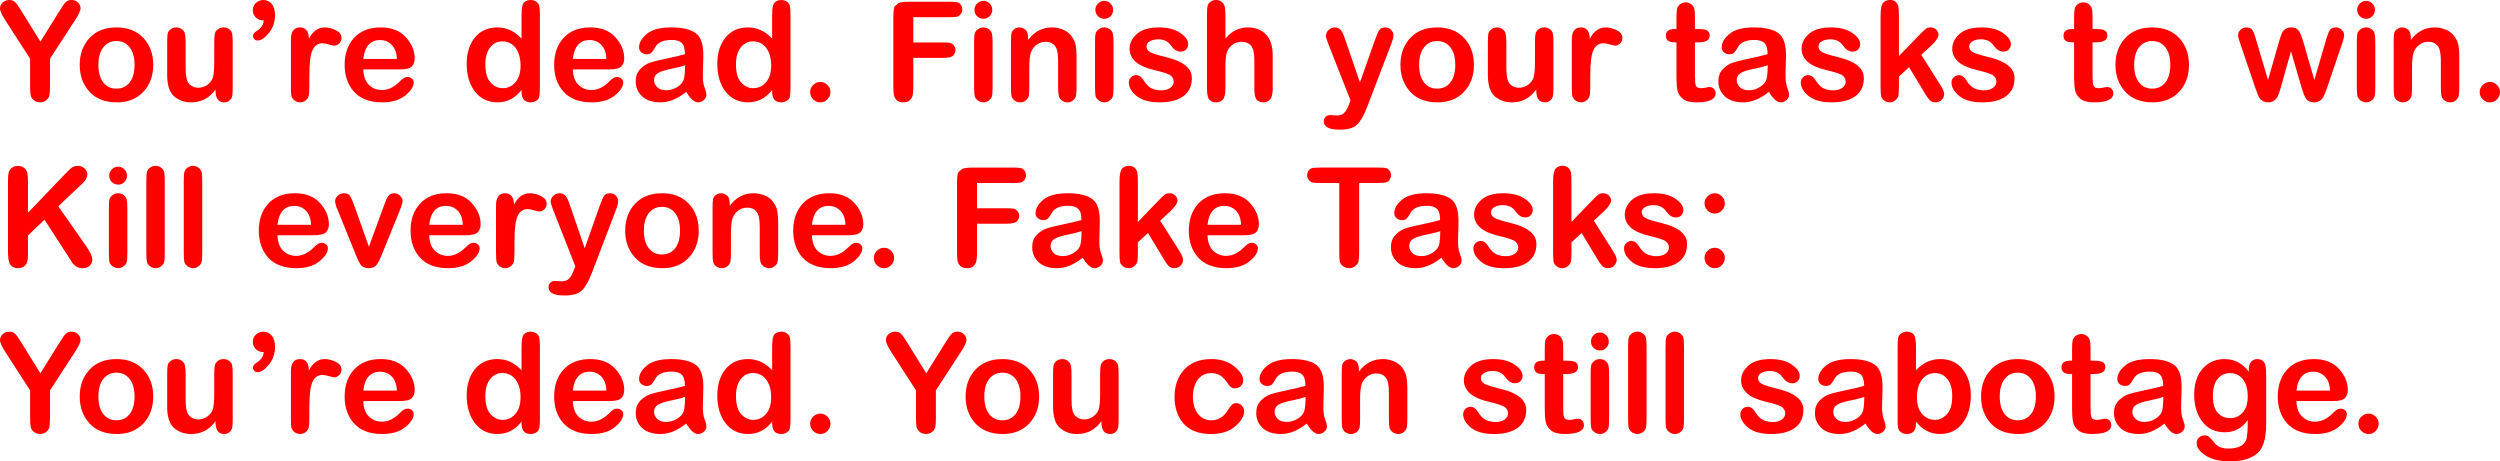 <svg version="1.1" xmlns="http://www.w3.org/2000/svg" xmlns:xlink="http://www.w3.org/1999/xlink" width="361.818" height="66.766" viewBox="0,0,361.818,66.766"><g transform="translate(-59.091,-146.617)"><g data-paper-data="{&quot;isPaintingLayer&quot;:true}" fill="#ff0000" fill-rule="nonzero" stroke="none" stroke-width="1" stroke-linecap="square" stroke-linejoin="miter" stroke-miterlimit="10" stroke-dasharray="" stroke-dashoffset="0" style="mix-blend-mode: normal"><path d="M63.45,155.117l-3.5,-5.422c-0.573,-0.875 -0.859,-1.49 -0.859,-1.844c0,-0.344 0.13,-0.635 0.391,-0.875c0.271,-0.24 0.594,-0.359 0.969,-0.359c0.354,0 0.63,0.104 0.828,0.312c0.208,0.198 0.531,0.656 0.969,1.375l2.688,4.344l2.703,-4.344c0.469,-0.771 0.807,-1.245 1.016,-1.422c0.208,-0.177 0.479,-0.266 0.812,-0.266c0.354,0 0.656,0.12 0.906,0.359c0.25,0.24 0.375,0.526 0.375,0.859c0,0.323 -0.281,0.917 -0.844,1.781l-3.578,5.5v3.906c0,0.625 -0.026,1.083 -0.078,1.375c-0.052,0.281 -0.208,0.526 -0.469,0.734c-0.25,0.198 -0.547,0.297 -0.891,0.297c-0.333,0 -0.63,-0.099 -0.891,-0.297c-0.25,-0.198 -0.406,-0.438 -0.469,-0.719c-0.052,-0.281 -0.078,-0.745 -0.078,-1.391zM75.94,150.586c1.656,0 2.958,0.51 3.906,1.531c0.948,1.01 1.422,2.307 1.422,3.891c0,1.583 -0.479,2.885 -1.438,3.906c-0.958,1.01 -2.229,1.516 -3.812,1.516c-1.719,0 -3.047,-0.516 -3.984,-1.547c-0.938,-1.031 -1.406,-2.323 -1.406,-3.875c0,-1.583 0.474,-2.88 1.422,-3.891c0.948,-1.021 2.245,-1.531 3.891,-1.531zM75.94,159.445c0.812,0 1.453,-0.302 1.922,-0.906c0.469,-0.615 0.703,-1.458 0.703,-2.531c0,-1.083 -0.234,-1.927 -0.703,-2.531c-0.469,-0.615 -1.109,-0.922 -1.922,-0.922c-0.792,0 -1.427,0.307 -1.906,0.922c-0.469,0.615 -0.703,1.458 -0.703,2.531c0,1.073 0.234,1.917 0.703,2.531c0.469,0.604 1.104,0.906 1.906,0.906zM83.286,157.461v-4.688c0,-0.573 0.021,-0.99 0.062,-1.25c0.052,-0.26 0.193,-0.479 0.422,-0.656c0.229,-0.188 0.51,-0.281 0.844,-0.281c0.312,0 0.583,0.089 0.812,0.266c0.24,0.177 0.385,0.411 0.438,0.703c0.062,0.281 0.094,0.708 0.094,1.281v3.672c0,1.198 0.188,1.969 0.562,2.312c0.375,0.333 0.786,0.5 1.234,0.5c0.51,0 0.958,-0.141 1.344,-0.422c0.396,-0.292 0.661,-0.641 0.797,-1.047c0.135,-0.417 0.203,-1.224 0.203,-2.422v-2.656c0,-0.562 0.026,-0.979 0.078,-1.25c0.062,-0.271 0.208,-0.495 0.438,-0.672c0.24,-0.177 0.521,-0.266 0.844,-0.266c0.302,0 0.573,0.089 0.812,0.266c0.24,0.177 0.38,0.396 0.422,0.656c0.052,0.26 0.078,0.682 0.078,1.266v6.594c0,0.542 -0.026,0.932 -0.078,1.172c-0.052,0.24 -0.182,0.448 -0.391,0.625c-0.198,0.177 -0.453,0.266 -0.766,0.266c-0.865,0 -1.281,-0.62 -1.25,-1.859c-0.885,1.24 -2.057,1.859 -3.516,1.859c-0.969,0 -1.792,-0.286 -2.469,-0.859c-0.677,-0.583 -1.016,-1.62 -1.016,-3.109zM97.257,149.57c-0.438,0.021 -0.812,-0.115 -1.125,-0.406c-0.302,-0.292 -0.453,-0.646 -0.453,-1.062c0,-0.427 0.151,-0.781 0.453,-1.062c0.312,-0.281 0.672,-0.422 1.078,-0.422c0.49,0 0.891,0.193 1.203,0.578c0.323,0.385 0.484,0.917 0.484,1.594c0,1 -0.297,1.865 -0.891,2.594c-0.583,0.729 -1.125,1.094 -1.625,1.094c-0.208,0 -0.375,-0.068 -0.5,-0.203c-0.115,-0.135 -0.172,-0.286 -0.172,-0.453c0,-0.26 0.161,-0.49 0.484,-0.688c0.677,-0.417 1.031,-0.938 1.062,-1.562zM101.19,159.211v-6.828c0,-1.198 0.438,-1.797 1.312,-1.797c0.844,0 1.276,0.552 1.297,1.656c0.552,-1.104 1.318,-1.656 2.297,-1.656c0.51,0 1.042,0.135 1.594,0.406c0.552,0.271 0.828,0.641 0.828,1.109c0,0.323 -0.115,0.594 -0.344,0.812c-0.219,0.208 -0.453,0.312 -0.703,0.312c-0.146,0 -0.406,-0.057 -0.781,-0.172c-0.375,-0.115 -0.688,-0.172 -0.938,-0.172c-0.635,0 -1.109,0.323 -1.422,0.969c-0.312,0.635 -0.469,1.875 -0.469,3.719v1.547c0,0.677 -0.031,1.135 -0.094,1.375c-0.052,0.24 -0.198,0.458 -0.438,0.656c-0.229,0.188 -0.495,0.281 -0.797,0.281c-0.302,0 -0.573,-0.089 -0.812,-0.266c-0.229,-0.177 -0.375,-0.38 -0.438,-0.609c-0.062,-0.24 -0.094,-0.688 -0.094,-1.344zM116.905,156.664h-5.234c0.031,0.99 0.302,1.734 0.812,2.234c0.521,0.5 1.146,0.75 1.875,0.75c0.885,0 1.724,-0.391 2.516,-1.172c0.323,-0.323 0.557,-0.521 0.703,-0.594c0.156,-0.083 0.328,-0.125 0.516,-0.125c0.24,0 0.443,0.078 0.609,0.234c0.177,0.146 0.266,0.328 0.266,0.547c0,0.604 -0.411,1.24 -1.234,1.906c-0.812,0.656 -1.922,0.984 -3.328,0.984c-1.781,0 -3.135,-0.505 -4.062,-1.516c-0.917,-1.01 -1.375,-2.312 -1.375,-3.906c0,-1.615 0.458,-2.922 1.375,-3.922c0.927,-1 2.214,-1.5 3.859,-1.5c1.562,0 2.771,0.474 3.625,1.422c0.854,0.938 1.281,1.958 1.281,3.062c0,0.49 -0.141,0.88 -0.422,1.172c-0.281,0.281 -0.875,0.422 -1.781,0.422zM111.671,155.148h4.859c-0.031,-0.885 -0.276,-1.562 -0.734,-2.031c-0.458,-0.469 -1.021,-0.703 -1.688,-0.703c-1.417,0 -2.229,0.911 -2.438,2.734zM134.571,159.898v-0.266c-0.917,1.198 -2.078,1.797 -3.484,1.797c-1.354,0 -2.438,-0.516 -3.25,-1.547c-0.802,-1.042 -1.203,-2.385 -1.203,-4.031c0,-1.542 0.391,-2.802 1.172,-3.781c0.792,-0.99 1.88,-1.484 3.266,-1.484c1.344,0 2.51,0.542 3.5,1.625v-3.453c0,-0.958 0.12,-1.552 0.359,-1.781c0.25,-0.24 0.578,-0.359 0.984,-0.359c0.292,0 0.557,0.083 0.797,0.25c0.24,0.167 0.385,0.385 0.438,0.656c0.052,0.26 0.078,0.698 0.078,1.312v10.5c0,0.594 -0.031,1.021 -0.094,1.281c-0.052,0.25 -0.203,0.448 -0.453,0.594c-0.24,0.146 -0.5,0.219 -0.781,0.219c-0.885,0 -1.328,-0.51 -1.328,-1.531zM129.337,155.93c0,1.198 0.25,2.073 0.75,2.625c0.51,0.552 1.089,0.828 1.734,0.828c0.75,0 1.37,-0.286 1.859,-0.859c0.5,-0.573 0.75,-1.375 0.75,-2.406c0,-1.073 -0.24,-1.927 -0.719,-2.562c-0.479,-0.635 -1.12,-0.953 -1.922,-0.953c-0.719,0 -1.307,0.297 -1.766,0.891c-0.458,0.583 -0.688,1.396 -0.688,2.438zM147.228,156.664h-5.234c0.031,0.99 0.302,1.734 0.812,2.234c0.521,0.5 1.146,0.75 1.875,0.75c0.885,0 1.724,-0.391 2.516,-1.172c0.323,-0.323 0.557,-0.521 0.703,-0.594c0.156,-0.083 0.328,-0.125 0.516,-0.125c0.24,0 0.443,0.078 0.609,0.234c0.177,0.146 0.266,0.328 0.266,0.547c0,0.604 -0.411,1.24 -1.234,1.906c-0.812,0.656 -1.922,0.984 -3.328,0.984c-1.781,0 -3.135,-0.505 -4.062,-1.516c-0.917,-1.01 -1.375,-2.312 -1.375,-3.906c0,-1.615 0.458,-2.922 1.375,-3.922c0.927,-1 2.214,-1.5 3.859,-1.5c1.562,0 2.771,0.474 3.625,1.422c0.854,0.938 1.281,1.958 1.281,3.062c0,0.49 -0.141,0.88 -0.422,1.172c-0.281,0.281 -0.875,0.422 -1.781,0.422zM141.993,155.148h4.859c-0.031,-0.885 -0.276,-1.562 -0.734,-2.031c-0.458,-0.469 -1.021,-0.703 -1.688,-0.703c-1.417,0 -2.229,0.911 -2.438,2.734zM158.409,159.914c-1.26,1.01 -2.5,1.516 -3.719,1.516c-1.156,0 -2.047,-0.292 -2.672,-0.875c-0.615,-0.594 -0.922,-1.312 -0.922,-2.156c0,-0.729 0.208,-1.312 0.625,-1.75c0.427,-0.448 0.885,-0.76 1.375,-0.938c0.5,-0.177 1.307,-0.38 2.422,-0.609c1.115,-0.229 2.016,-0.443 2.703,-0.641c-0.01,-0.812 -0.172,-1.359 -0.484,-1.641c-0.312,-0.281 -0.786,-0.422 -1.422,-0.422c-1.208,0 -2,0.339 -2.375,1.016c-0.208,0.385 -0.396,0.661 -0.562,0.828c-0.156,0.156 -0.385,0.234 -0.688,0.234c-0.281,0 -0.536,-0.089 -0.766,-0.266c-0.229,-0.188 -0.344,-0.432 -0.344,-0.734c0,-0.688 0.375,-1.339 1.125,-1.953c0.75,-0.625 1.927,-0.938 3.531,-0.938c1.625,0 2.812,0.281 3.562,0.844c0.76,0.562 1.12,1.698 1.078,3.406l-0.062,2.5c-0.021,0.781 0.057,1.417 0.234,1.906c0.188,0.479 0.281,0.849 0.281,1.109c0,0.281 -0.125,0.531 -0.375,0.75c-0.24,0.219 -0.516,0.328 -0.828,0.328c-0.542,0 -1.115,-0.505 -1.719,-1.516zM158.237,156.055c-0.396,0.156 -1.052,0.328 -1.969,0.516c-0.917,0.177 -1.568,0.385 -1.953,0.625c-0.375,0.229 -0.562,0.573 -0.562,1.031c0,0.375 0.151,0.714 0.453,1.016c0.302,0.292 0.734,0.438 1.297,0.438c0.583,0 1.125,-0.161 1.625,-0.484c0.51,-0.323 0.823,-0.703 0.938,-1.141c0.115,-0.448 0.172,-1.115 0.172,-2zM170.841,159.898v-0.266c-0.917,1.198 -2.078,1.797 -3.484,1.797c-1.354,0 -2.438,-0.516 -3.25,-1.547c-0.802,-1.042 -1.203,-2.385 -1.203,-4.031c0,-1.542 0.391,-2.802 1.172,-3.781c0.792,-0.99 1.88,-1.484 3.266,-1.484c1.344,0 2.51,0.542 3.5,1.625v-3.453c0,-0.958 0.12,-1.552 0.359,-1.781c0.25,-0.24 0.578,-0.359 0.984,-0.359c0.292,0 0.557,0.083 0.797,0.25c0.24,0.167 0.385,0.385 0.438,0.656c0.052,0.26 0.078,0.698 0.078,1.312v10.5c0,0.594 -0.031,1.021 -0.094,1.281c-0.052,0.25 -0.203,0.448 -0.453,0.594c-0.24,0.146 -0.5,0.219 -0.781,0.219c-0.885,0 -1.328,-0.51 -1.328,-1.531zM165.606,155.93c0,1.198 0.25,2.073 0.75,2.625c0.51,0.552 1.089,0.828 1.734,0.828c0.75,0 1.37,-0.286 1.859,-0.859c0.5,-0.573 0.75,-1.375 0.75,-2.406c0,-1.073 -0.24,-1.927 -0.719,-2.562c-0.479,-0.635 -1.12,-0.953 -1.922,-0.953c-0.719,0 -1.307,0.297 -1.766,0.891c-0.458,0.583 -0.688,1.396 -0.688,2.438zM177.825,158.477c0.396,0 0.734,0.146 1.016,0.438c0.292,0.281 0.438,0.625 0.438,1.031c0,0.396 -0.146,0.745 -0.438,1.047c-0.281,0.292 -0.62,0.438 -1.016,0.438c-0.406,0 -0.755,-0.146 -1.047,-0.438c-0.292,-0.292 -0.438,-0.641 -0.438,-1.047c0,-0.406 0.146,-0.75 0.438,-1.031c0.292,-0.292 0.641,-0.438 1.047,-0.438zM191.272,149.102v3.656h4.312c0.51,0 0.859,0.026 1.047,0.078c0.198,0.052 0.37,0.177 0.516,0.375c0.156,0.198 0.234,0.411 0.234,0.641c0,0.302 -0.115,0.568 -0.344,0.797c-0.219,0.229 -0.703,0.344 -1.453,0.344h-4.312v4.031c0,0.583 -0.026,1.016 -0.078,1.297c-0.042,0.281 -0.172,0.536 -0.391,0.766c-0.208,0.229 -0.536,0.344 -0.984,0.344c-0.438,0 -0.766,-0.115 -0.984,-0.344c-0.208,-0.229 -0.339,-0.49 -0.391,-0.781c-0.042,-0.302 -0.062,-0.729 -0.062,-1.281v-9.734c0,-1.042 0.073,-1.635 0.219,-1.781c0.156,-0.146 0.323,-0.286 0.5,-0.422c0.188,-0.146 0.755,-0.219 1.703,-0.219h5.703c0.5,0 0.854,0.021 1.062,0.062c0.208,0.031 0.391,0.146 0.547,0.344c0.167,0.198 0.25,0.432 0.25,0.703c0,0.271 -0.083,0.505 -0.25,0.703c-0.156,0.198 -0.339,0.318 -0.547,0.359c-0.208,0.042 -0.562,0.062 -1.062,0.062zM201.417,146.742c0.354,0 0.656,0.13 0.906,0.391c0.25,0.26 0.375,0.562 0.375,0.906c0,0.354 -0.125,0.661 -0.375,0.922c-0.25,0.25 -0.552,0.375 -0.906,0.375c-0.354,0 -0.661,-0.125 -0.922,-0.375c-0.25,-0.26 -0.375,-0.568 -0.375,-0.922c0,-0.354 0.125,-0.656 0.375,-0.906c0.26,-0.26 0.568,-0.391 0.922,-0.391zM202.745,152.758v6.453c0,0.646 -0.031,1.089 -0.094,1.328c-0.052,0.229 -0.203,0.438 -0.453,0.625c-0.24,0.177 -0.5,0.266 -0.781,0.266c-0.281,0 -0.547,-0.089 -0.797,-0.266c-0.25,-0.188 -0.406,-0.401 -0.469,-0.641c-0.052,-0.24 -0.078,-0.677 -0.078,-1.312v-6.438c0,-0.583 0.021,-0.995 0.062,-1.234c0.052,-0.25 0.198,-0.469 0.438,-0.656c0.24,-0.198 0.516,-0.297 0.828,-0.297c0.312,0 0.583,0.089 0.812,0.266c0.229,0.167 0.375,0.385 0.438,0.656c0.062,0.26 0.094,0.677 0.094,1.25zM214.899,154.836v4.375c0,0.573 -0.026,0.99 -0.078,1.25c-0.042,0.25 -0.182,0.474 -0.422,0.672c-0.229,0.198 -0.5,0.297 -0.812,0.297c-0.292,0 -0.562,-0.089 -0.812,-0.266c-0.24,-0.177 -0.391,-0.401 -0.453,-0.672c-0.062,-0.281 -0.094,-0.708 -0.094,-1.281v-3.828c0,-1.073 -0.161,-1.792 -0.484,-2.156c-0.312,-0.375 -0.75,-0.562 -1.312,-0.562c-0.5,0 -0.943,0.146 -1.328,0.438c-0.385,0.292 -0.656,0.661 -0.812,1.109c-0.156,0.438 -0.234,1.188 -0.234,2.25v2.75c0,0.562 -0.021,0.974 -0.062,1.234c-0.042,0.25 -0.182,0.479 -0.422,0.688c-0.24,0.198 -0.516,0.297 -0.828,0.297c-0.302,0 -0.578,-0.089 -0.828,-0.266c-0.24,-0.188 -0.385,-0.411 -0.438,-0.672c-0.052,-0.271 -0.078,-0.698 -0.078,-1.281v-6.562c0,-0.594 0.026,-1.005 0.078,-1.234c0.062,-0.24 0.203,-0.438 0.422,-0.594c0.229,-0.156 0.484,-0.234 0.766,-0.234c0.26,0 0.531,0.104 0.812,0.312c0.281,0.198 0.422,0.693 0.422,1.484c0.896,-1.198 2.042,-1.797 3.438,-1.797c0.531,0 1.057,0.104 1.578,0.312c0.521,0.198 0.943,0.521 1.266,0.969c0.333,0.448 0.536,0.917 0.609,1.406c0.073,0.49 0.109,1.01 0.109,1.562zM218.917,146.742c0.354,0 0.656,0.13 0.906,0.391c0.25,0.26 0.375,0.562 0.375,0.906c0,0.354 -0.125,0.661 -0.375,0.922c-0.25,0.25 -0.552,0.375 -0.906,0.375c-0.354,0 -0.661,-0.125 -0.922,-0.375c-0.25,-0.26 -0.375,-0.568 -0.375,-0.922c0,-0.354 0.125,-0.656 0.375,-0.906c0.26,-0.26 0.568,-0.391 0.922,-0.391zM220.245,152.758v6.453c0,0.646 -0.031,1.089 -0.094,1.328c-0.052,0.229 -0.203,0.438 -0.453,0.625c-0.24,0.177 -0.5,0.266 -0.781,0.266c-0.281,0 -0.547,-0.089 -0.797,-0.266c-0.25,-0.188 -0.406,-0.401 -0.469,-0.641c-0.052,-0.24 -0.078,-0.677 -0.078,-1.312v-6.438c0,-0.583 0.021,-0.995 0.062,-1.234c0.052,-0.25 0.198,-0.469 0.438,-0.656c0.24,-0.198 0.516,-0.297 0.828,-0.297c0.312,0 0.583,0.089 0.812,0.266c0.229,0.167 0.375,0.385 0.438,0.656c0.062,0.26 0.094,0.677 0.094,1.25zM225.024,153.352c0,0.344 0.177,0.615 0.531,0.812c0.354,0.198 1.156,0.448 2.406,0.75c2.417,0.594 3.625,1.599 3.625,3.016c0,1.135 -0.411,2.005 -1.234,2.609c-0.812,0.594 -1.948,0.891 -3.406,0.891c-1.49,0 -2.609,-0.307 -3.359,-0.922c-0.75,-0.615 -1.125,-1.266 -1.125,-1.953c0,-0.292 0.104,-0.542 0.312,-0.75c0.208,-0.208 0.464,-0.312 0.766,-0.312c0.417,0 0.781,0.26 1.094,0.781c0.354,0.573 0.74,0.953 1.156,1.141c0.427,0.188 0.88,0.281 1.359,0.281c0.542,0 0.979,-0.12 1.312,-0.359c0.333,-0.24 0.5,-0.542 0.5,-0.906c0,-0.333 -0.141,-0.62 -0.422,-0.859c-0.281,-0.24 -1.057,-0.505 -2.328,-0.797c-1.26,-0.292 -2.182,-0.698 -2.766,-1.219c-0.583,-0.531 -0.875,-1.156 -0.875,-1.875c0,-0.812 0.354,-1.531 1.062,-2.156c0.708,-0.625 1.771,-0.938 3.188,-0.938c1.292,0 2.318,0.266 3.078,0.797c0.771,0.521 1.156,1.062 1.156,1.625c0,0.302 -0.099,0.557 -0.297,0.766c-0.188,0.208 -0.453,0.312 -0.797,0.312c-0.521,0 -0.99,-0.297 -1.406,-0.891c-0.406,-0.594 -1.026,-0.891 -1.859,-0.891c-0.448,0 -0.839,0.094 -1.172,0.281c-0.333,0.177 -0.5,0.432 -0.5,0.766zM243.286,154.695v4.859c0,1.25 -0.453,1.875 -1.359,1.875c-0.417,0 -0.74,-0.13 -0.969,-0.391c-0.219,-0.271 -0.328,-0.766 -0.328,-1.484v-4.25c0,-1.01 -0.161,-1.703 -0.484,-2.078c-0.323,-0.375 -0.771,-0.562 -1.344,-0.562c-0.51,0 -0.953,0.141 -1.328,0.422c-0.375,0.281 -0.641,0.625 -0.797,1.031c-0.156,0.406 -0.234,1.125 -0.234,2.156v3.094c0,0.833 -0.12,1.385 -0.359,1.656c-0.24,0.271 -0.568,0.406 -0.984,0.406c-0.417,0 -0.745,-0.13 -0.984,-0.391c-0.229,-0.271 -0.344,-0.818 -0.344,-1.641v-10.578c0,-0.646 0.031,-1.094 0.094,-1.344c0.062,-0.25 0.203,-0.453 0.422,-0.609c0.229,-0.167 0.495,-0.25 0.797,-0.25c0.333,0 0.609,0.094 0.828,0.281c0.229,0.177 0.375,0.411 0.438,0.703c0.062,0.292 0.094,0.771 0.094,1.438v3.156c0.896,-1.073 1.979,-1.609 3.25,-1.609c1.073,0 1.938,0.333 2.594,1c0.667,0.656 1,1.693 1,3.109zM254.554,161.164l-3.25,-8.266c-0.208,-0.531 -0.312,-0.901 -0.312,-1.109c0,-0.302 0.125,-0.578 0.375,-0.828c0.26,-0.25 0.562,-0.375 0.906,-0.375c0.302,0 0.557,0.094 0.766,0.281c0.208,0.177 0.417,0.552 0.625,1.125l2.25,6.562l2.141,-6.078c0.281,-0.792 0.505,-1.302 0.672,-1.531c0.167,-0.24 0.453,-0.359 0.859,-0.359c0.365,0 0.651,0.125 0.859,0.375c0.208,0.24 0.312,0.484 0.312,0.734c0,0.302 -0.104,0.729 -0.312,1.281l-3.484,9.109c-0.458,1.208 -0.938,2.057 -1.438,2.547c-0.49,0.5 -1.333,0.75 -2.531,0.75c-1.542,0 -2.312,-0.396 -2.312,-1.188c0,-0.26 0.083,-0.479 0.25,-0.656c0.177,-0.177 0.411,-0.266 0.703,-0.266c0.052,0 0.203,0.01 0.453,0.031c0.26,0.021 0.411,0.031 0.453,0.031c0.49,0 0.849,-0.12 1.078,-0.359c0.24,-0.229 0.474,-0.635 0.703,-1.219zM267.083,150.586c1.656,0 2.958,0.51 3.906,1.531c0.948,1.01 1.422,2.307 1.422,3.891c0,1.583 -0.479,2.885 -1.438,3.906c-0.958,1.01 -2.229,1.516 -3.812,1.516c-1.719,0 -3.047,-0.516 -3.984,-1.547c-0.938,-1.031 -1.406,-2.323 -1.406,-3.875c0,-1.583 0.474,-2.88 1.422,-3.891c0.948,-1.021 2.245,-1.531 3.891,-1.531zM267.083,159.445c0.812,0 1.453,-0.302 1.922,-0.906c0.469,-0.615 0.703,-1.458 0.703,-2.531c0,-1.083 -0.234,-1.927 -0.703,-2.531c-0.469,-0.615 -1.109,-0.922 -1.922,-0.922c-0.792,0 -1.427,0.307 -1.906,0.922c-0.469,0.615 -0.703,1.458 -0.703,2.531c0,1.073 0.234,1.917 0.703,2.531c0.469,0.604 1.104,0.906 1.906,0.906zM274.429,157.461v-4.688c0,-0.573 0.021,-0.99 0.062,-1.25c0.052,-0.26 0.193,-0.479 0.422,-0.656c0.229,-0.188 0.51,-0.281 0.844,-0.281c0.312,0 0.583,0.089 0.812,0.266c0.24,0.177 0.385,0.411 0.438,0.703c0.062,0.281 0.094,0.708 0.094,1.281v3.672c0,1.198 0.188,1.969 0.562,2.312c0.375,0.333 0.786,0.5 1.234,0.5c0.51,0 0.958,-0.141 1.344,-0.422c0.396,-0.292 0.661,-0.641 0.797,-1.047c0.135,-0.417 0.203,-1.224 0.203,-2.422v-2.656c0,-0.562 0.026,-0.979 0.078,-1.25c0.062,-0.271 0.208,-0.495 0.438,-0.672c0.24,-0.177 0.521,-0.266 0.844,-0.266c0.302,0 0.573,0.089 0.812,0.266c0.24,0.177 0.38,0.396 0.422,0.656c0.052,0.26 0.078,0.682 0.078,1.266v6.594c0,0.542 -0.026,0.932 -0.078,1.172c-0.052,0.24 -0.182,0.448 -0.391,0.625c-0.198,0.177 -0.453,0.266 -0.766,0.266c-0.865,0 -1.281,-0.62 -1.25,-1.859c-0.885,1.24 -2.057,1.859 -3.516,1.859c-0.969,0 -1.792,-0.286 -2.469,-0.859c-0.677,-0.583 -1.016,-1.62 -1.016,-3.109zM286.571,159.211v-6.828c0,-1.198 0.438,-1.797 1.312,-1.797c0.844,0 1.276,0.552 1.297,1.656c0.552,-1.104 1.318,-1.656 2.297,-1.656c0.51,0 1.042,0.135 1.594,0.406c0.552,0.271 0.828,0.641 0.828,1.109c0,0.323 -0.115,0.594 -0.344,0.812c-0.219,0.208 -0.453,0.312 -0.703,0.312c-0.146,0 -0.406,-0.057 -0.781,-0.172c-0.375,-0.115 -0.688,-0.172 -0.938,-0.172c-0.635,0 -1.109,0.323 -1.422,0.969c-0.312,0.635 -0.469,1.875 -0.469,3.719v1.547c0,0.677 -0.031,1.135 -0.094,1.375c-0.052,0.24 -0.198,0.458 -0.438,0.656c-0.229,0.188 -0.495,0.281 -0.797,0.281c-0.302,0 -0.573,-0.089 -0.812,-0.266c-0.229,-0.177 -0.375,-0.38 -0.438,-0.609c-0.062,-0.24 -0.094,-0.688 -0.094,-1.344zM301.722,150.82v-1.609c0,-0.656 0.026,-1.099 0.078,-1.328c0.062,-0.24 0.208,-0.453 0.438,-0.641c0.229,-0.188 0.5,-0.281 0.812,-0.281c0.292,0 0.552,0.083 0.781,0.25c0.229,0.167 0.38,0.375 0.453,0.625c0.073,0.24 0.109,0.63 0.109,1.172v1.812h0.516c0.656,0 1.089,0.078 1.297,0.234c0.219,0.156 0.328,0.391 0.328,0.703c0,0.656 -0.547,0.984 -1.641,0.984h-0.5v4.922c0,0.667 0.047,1.12 0.141,1.359c0.094,0.24 0.344,0.359 0.75,0.359c0.198,0 0.417,-0.026 0.656,-0.078c0.25,-0.062 0.432,-0.094 0.547,-0.094c0.271,0 0.49,0.089 0.656,0.266c0.167,0.177 0.25,0.391 0.25,0.641c0,0.875 -0.922,1.312 -2.766,1.312c-0.896,0 -1.552,-0.167 -1.969,-0.5c-0.417,-0.333 -0.677,-0.734 -0.781,-1.203c-0.104,-0.479 -0.156,-1.104 -0.156,-1.875v-5.109h-0.344c-0.792,0 -1.188,-0.323 -1.188,-0.969c0,-0.635 0.417,-0.953 1.25,-0.953zM315.099,159.914c-1.26,1.01 -2.5,1.516 -3.719,1.516c-1.156,0 -2.047,-0.292 -2.672,-0.875c-0.615,-0.594 -0.922,-1.312 -0.922,-2.156c0,-0.729 0.208,-1.312 0.625,-1.75c0.427,-0.448 0.885,-0.76 1.375,-0.938c0.5,-0.177 1.307,-0.38 2.422,-0.609c1.115,-0.229 2.016,-0.443 2.703,-0.641c-0.01,-0.812 -0.172,-1.359 -0.484,-1.641c-0.312,-0.281 -0.786,-0.422 -1.422,-0.422c-1.208,0 -2,0.339 -2.375,1.016c-0.208,0.385 -0.396,0.661 -0.562,0.828c-0.156,0.156 -0.385,0.234 -0.688,0.234c-0.281,0 -0.536,-0.089 -0.766,-0.266c-0.229,-0.188 -0.344,-0.432 -0.344,-0.734c0,-0.688 0.375,-1.339 1.125,-1.953c0.75,-0.625 1.927,-0.938 3.531,-0.938c1.625,0 2.812,0.281 3.562,0.844c0.76,0.562 1.12,1.698 1.078,3.406l-0.062,2.5c-0.021,0.781 0.057,1.417 0.234,1.906c0.188,0.479 0.281,0.849 0.281,1.109c0,0.281 -0.125,0.531 -0.375,0.75c-0.24,0.219 -0.516,0.328 -0.828,0.328c-0.542,0 -1.115,-0.505 -1.719,-1.516zM314.927,156.055c-0.396,0.156 -1.052,0.328 -1.969,0.516c-0.917,0.177 -1.568,0.385 -1.953,0.625c-0.375,0.229 -0.562,0.573 -0.562,1.031c0,0.375 0.151,0.714 0.453,1.016c0.302,0.292 0.734,0.438 1.297,0.438c0.583,0 1.125,-0.161 1.625,-0.484c0.51,-0.323 0.823,-0.703 0.938,-1.141c0.115,-0.448 0.172,-1.115 0.172,-2zM322.28,153.352c0,0.344 0.177,0.615 0.531,0.812c0.354,0.198 1.156,0.448 2.406,0.75c2.417,0.594 3.625,1.599 3.625,3.016c0,1.135 -0.411,2.005 -1.234,2.609c-0.812,0.594 -1.948,0.891 -3.406,0.891c-1.49,0 -2.609,-0.307 -3.359,-0.922c-0.75,-0.615 -1.125,-1.266 -1.125,-1.953c0,-0.292 0.104,-0.542 0.312,-0.75c0.208,-0.208 0.464,-0.312 0.766,-0.312c0.417,0 0.781,0.26 1.094,0.781c0.354,0.573 0.74,0.953 1.156,1.141c0.427,0.188 0.88,0.281 1.359,0.281c0.542,0 0.979,-0.12 1.312,-0.359c0.333,-0.24 0.5,-0.542 0.5,-0.906c0,-0.333 -0.141,-0.62 -0.422,-0.859c-0.281,-0.24 -1.057,-0.505 -2.328,-0.797c-1.26,-0.292 -2.182,-0.698 -2.766,-1.219c-0.583,-0.531 -0.875,-1.156 -0.875,-1.875c0,-0.812 0.354,-1.531 1.062,-2.156c0.708,-0.625 1.771,-0.938 3.188,-0.938c1.292,0 2.318,0.266 3.078,0.797c0.771,0.521 1.156,1.062 1.156,1.625c0,0.302 -0.099,0.557 -0.297,0.766c-0.188,0.208 -0.453,0.312 -0.797,0.312c-0.521,0 -0.99,-0.297 -1.406,-0.891c-0.406,-0.594 -1.026,-0.891 -1.859,-0.891c-0.448,0 -0.839,0.094 -1.172,0.281c-0.333,0.177 -0.5,0.432 -0.5,0.766zM335.386,156.336l-1.469,1.359v1.312c0,0.646 -0.021,1.109 -0.062,1.391c-0.042,0.271 -0.188,0.51 -0.438,0.719c-0.24,0.208 -0.521,0.312 -0.844,0.312c-0.292,0 -0.557,-0.089 -0.797,-0.266c-0.24,-0.188 -0.385,-0.401 -0.438,-0.641c-0.052,-0.25 -0.078,-0.714 -0.078,-1.391v-10.188c0,-0.969 0.115,-1.599 0.344,-1.891c0.24,-0.292 0.589,-0.438 1.047,-0.438c0.333,0 0.599,0.094 0.797,0.281c0.208,0.188 0.339,0.417 0.391,0.688c0.052,0.271 0.078,0.698 0.078,1.281v5.875l3.016,-3.125c0.458,-0.479 0.771,-0.771 0.938,-0.875c0.177,-0.104 0.38,-0.156 0.609,-0.156c0.344,0 0.625,0.109 0.844,0.328c0.219,0.219 0.328,0.458 0.328,0.719c0,0.396 -0.365,0.938 -1.094,1.625l-1.406,1.297l2.719,4.297c0.396,0.625 0.594,1.073 0.594,1.344c0,0.312 -0.115,0.599 -0.344,0.859c-0.229,0.25 -0.536,0.375 -0.922,0.375c-0.323,0 -0.589,-0.094 -0.797,-0.281c-0.198,-0.198 -0.427,-0.516 -0.688,-0.953zM344.087,153.352c0,0.344 0.177,0.615 0.531,0.812c0.354,0.198 1.156,0.448 2.406,0.75c2.417,0.594 3.625,1.599 3.625,3.016c0,1.135 -0.411,2.005 -1.234,2.609c-0.812,0.594 -1.948,0.891 -3.406,0.891c-1.49,0 -2.609,-0.307 -3.359,-0.922c-0.75,-0.615 -1.125,-1.266 -1.125,-1.953c0,-0.292 0.104,-0.542 0.312,-0.75c0.208,-0.208 0.464,-0.312 0.766,-0.312c0.417,0 0.781,0.26 1.094,0.781c0.354,0.573 0.74,0.953 1.156,1.141c0.427,0.188 0.88,0.281 1.359,0.281c0.542,0 0.979,-0.12 1.312,-0.359c0.333,-0.24 0.5,-0.542 0.5,-0.906c0,-0.333 -0.141,-0.62 -0.422,-0.859c-0.281,-0.24 -1.057,-0.505 -2.328,-0.797c-1.26,-0.292 -2.182,-0.698 -2.766,-1.219c-0.583,-0.531 -0.875,-1.156 -0.875,-1.875c0,-0.812 0.354,-1.531 1.062,-2.156c0.708,-0.625 1.771,-0.938 3.188,-0.938c1.292,0 2.318,0.266 3.078,0.797c0.771,0.521 1.156,1.062 1.156,1.625c0,0.302 -0.099,0.557 -0.297,0.766c-0.188,0.208 -0.453,0.312 -0.797,0.312c-0.521,0 -0.99,-0.297 -1.406,-0.891c-0.406,-0.594 -1.026,-0.891 -1.859,-0.891c-0.448,0 -0.839,0.094 -1.172,0.281c-0.333,0.177 -0.5,0.432 -0.5,0.766zM359.271,150.82v-1.609c0,-0.656 0.026,-1.099 0.078,-1.328c0.062,-0.24 0.208,-0.453 0.438,-0.641c0.229,-0.188 0.5,-0.281 0.812,-0.281c0.292,0 0.552,0.083 0.781,0.25c0.229,0.167 0.38,0.375 0.453,0.625c0.073,0.24 0.109,0.63 0.109,1.172v1.812h0.516c0.656,0 1.089,0.078 1.297,0.234c0.219,0.156 0.328,0.391 0.328,0.703c0,0.656 -0.547,0.984 -1.641,0.984h-0.5v4.922c0,0.667 0.047,1.12 0.141,1.359c0.094,0.24 0.344,0.359 0.75,0.359c0.198,0 0.417,-0.026 0.656,-0.078c0.25,-0.062 0.432,-0.094 0.547,-0.094c0.271,0 0.49,0.089 0.656,0.266c0.167,0.177 0.25,0.391 0.25,0.641c0,0.875 -0.922,1.312 -2.766,1.312c-0.896,0 -1.552,-0.167 -1.969,-0.5c-0.417,-0.333 -0.677,-0.734 -0.781,-1.203c-0.104,-0.479 -0.156,-1.104 -0.156,-1.875v-5.109h-0.344c-0.792,0 -1.188,-0.323 -1.188,-0.969c0,-0.635 0.417,-0.953 1.25,-0.953zM370.569,150.586c1.656,0 2.958,0.51 3.906,1.531c0.948,1.01 1.422,2.307 1.422,3.891c0,1.583 -0.479,2.885 -1.438,3.906c-0.958,1.01 -2.229,1.516 -3.812,1.516c-1.719,0 -3.047,-0.516 -3.984,-1.547c-0.938,-1.031 -1.406,-2.323 -1.406,-3.875c0,-1.583 0.474,-2.88 1.422,-3.891c0.948,-1.021 2.245,-1.531 3.891,-1.531zM370.569,159.445c0.812,0 1.453,-0.302 1.922,-0.906c0.469,-0.615 0.703,-1.458 0.703,-2.531c0,-1.083 -0.234,-1.927 -0.703,-2.531c-0.469,-0.615 -1.109,-0.922 -1.922,-0.922c-0.792,0 -1.427,0.307 -1.906,0.922c-0.469,0.615 -0.703,1.458 -0.703,2.531c0,1.073 0.234,1.917 0.703,2.531c0.469,0.604 1.104,0.906 1.906,0.906zM387.337,158.195l1.578,-5.516c0.198,-0.677 0.349,-1.12 0.453,-1.328c0.104,-0.219 0.271,-0.401 0.5,-0.547c0.24,-0.146 0.505,-0.219 0.797,-0.219c0.469,0 0.812,0.125 1.031,0.375c0.229,0.24 0.479,0.812 0.75,1.719l1.594,5.516l1.734,-5.953c0.188,-0.625 0.365,-1.057 0.531,-1.297c0.167,-0.24 0.458,-0.359 0.875,-0.359c0.312,0 0.583,0.115 0.812,0.344c0.24,0.219 0.359,0.474 0.359,0.766c0,0.24 -0.099,0.651 -0.297,1.234l-2.172,6.391c-0.24,0.677 -0.422,1.125 -0.547,1.344c-0.125,0.219 -0.302,0.401 -0.531,0.547c-0.229,0.146 -0.484,0.219 -0.766,0.219c-0.552,0 -0.943,-0.167 -1.172,-0.5c-0.229,-0.333 -0.458,-0.896 -0.688,-1.688l-1.516,-5.203l-1.469,5.203c-0.188,0.667 -0.344,1.12 -0.469,1.359c-0.115,0.24 -0.297,0.438 -0.547,0.594c-0.24,0.156 -0.51,0.234 -0.812,0.234c-0.292,0 -0.562,-0.073 -0.812,-0.219c-0.24,-0.135 -0.417,-0.312 -0.531,-0.531c-0.115,-0.229 -0.292,-0.682 -0.531,-1.359l-2.172,-6.391c-0.208,-0.562 -0.312,-0.974 -0.312,-1.234c0,-0.281 0.115,-0.536 0.344,-0.766c0.229,-0.229 0.51,-0.344 0.844,-0.344c0.406,0 0.693,0.12 0.859,0.359c0.167,0.229 0.339,0.661 0.516,1.297zM401.534,146.742c0.354,0 0.656,0.13 0.906,0.391c0.25,0.26 0.375,0.562 0.375,0.906c0,0.354 -0.125,0.661 -0.375,0.922c-0.25,0.25 -0.552,0.375 -0.906,0.375c-0.354,0 -0.661,-0.125 -0.922,-0.375c-0.25,-0.26 -0.375,-0.568 -0.375,-0.922c0,-0.354 0.125,-0.656 0.375,-0.906c0.26,-0.26 0.568,-0.391 0.922,-0.391zM402.862,152.758v6.453c0,0.646 -0.031,1.089 -0.094,1.328c-0.052,0.229 -0.203,0.438 -0.453,0.625c-0.24,0.177 -0.5,0.266 -0.781,0.266c-0.281,0 -0.547,-0.089 -0.797,-0.266c-0.25,-0.188 -0.406,-0.401 -0.469,-0.641c-0.052,-0.24 -0.078,-0.677 -0.078,-1.312v-6.438c0,-0.583 0.021,-0.995 0.062,-1.234c0.052,-0.25 0.198,-0.469 0.438,-0.656c0.24,-0.198 0.516,-0.297 0.828,-0.297c0.312,0 0.583,0.089 0.812,0.266c0.229,0.167 0.375,0.385 0.438,0.656c0.062,0.26 0.094,0.677 0.094,1.25zM415.017,154.836v4.375c0,0.573 -0.026,0.99 -0.078,1.25c-0.042,0.25 -0.182,0.474 -0.422,0.672c-0.229,0.198 -0.5,0.297 -0.812,0.297c-0.292,0 -0.562,-0.089 -0.812,-0.266c-0.24,-0.177 -0.391,-0.401 -0.453,-0.672c-0.062,-0.281 -0.094,-0.708 -0.094,-1.281v-3.828c0,-1.073 -0.161,-1.792 -0.484,-2.156c-0.312,-0.375 -0.75,-0.562 -1.312,-0.562c-0.5,0 -0.943,0.146 -1.328,0.438c-0.385,0.292 -0.656,0.661 -0.812,1.109c-0.156,0.438 -0.234,1.188 -0.234,2.25v2.75c0,0.562 -0.021,0.974 -0.062,1.234c-0.042,0.25 -0.182,0.479 -0.422,0.688c-0.24,0.198 -0.516,0.297 -0.828,0.297c-0.302,0 -0.578,-0.089 -0.828,-0.266c-0.24,-0.188 -0.385,-0.411 -0.438,-0.672c-0.052,-0.271 -0.078,-0.698 -0.078,-1.281v-6.562c0,-0.594 0.026,-1.005 0.078,-1.234c0.062,-0.24 0.203,-0.438 0.422,-0.594c0.229,-0.156 0.484,-0.234 0.766,-0.234c0.26,0 0.531,0.104 0.812,0.312c0.281,0.198 0.422,0.693 0.422,1.484c0.896,-1.198 2.042,-1.797 3.438,-1.797c0.531,0 1.057,0.104 1.578,0.312c0.521,0.198 0.943,0.521 1.266,0.969c0.333,0.448 0.536,0.917 0.609,1.406c0.073,0.49 0.109,1.01 0.109,1.562zM419.456,158.477c0.396,0 0.734,0.146 1.016,0.438c0.292,0.281 0.438,0.625 0.438,1.031c0,0.396 -0.146,0.745 -0.438,1.047c-0.281,0.292 -0.62,0.438 -1.016,0.438c-0.406,0 -0.755,-0.146 -1.047,-0.438c-0.292,-0.292 -0.438,-0.641 -0.438,-1.047c0,-0.406 0.146,-0.75 0.438,-1.031c0.292,-0.292 0.641,-0.438 1.047,-0.438z"/><path d="M63.138,177.398l5.703,-5.938c0.365,-0.375 0.651,-0.609 0.859,-0.703c0.208,-0.094 0.417,-0.141 0.625,-0.141c0.417,0 0.755,0.13 1.016,0.391c0.26,0.25 0.391,0.526 0.391,0.828c0,0.438 -0.224,0.87 -0.672,1.297l-3.531,3.344l4.078,5.828c0.562,0.823 0.844,1.453 0.844,1.891c0,0.365 -0.13,0.661 -0.391,0.891c-0.25,0.229 -0.583,0.344 -1,0.344c-0.458,0 -0.818,-0.115 -1.078,-0.344c-0.26,-0.24 -0.406,-0.391 -0.438,-0.453l-0.594,-0.938l-3.422,-5.281l-2.391,2.281v2.953c0,1.188 -0.479,1.781 -1.438,1.781c-0.49,0 -0.854,-0.156 -1.094,-0.469c-0.24,-0.312 -0.359,-0.958 -0.359,-1.938v-10c0,-0.625 0.026,-1.078 0.078,-1.359c0.052,-0.292 0.203,-0.536 0.453,-0.734c0.26,-0.208 0.562,-0.312 0.906,-0.312c0.344,0 0.641,0.099 0.891,0.297c0.25,0.188 0.406,0.427 0.469,0.719c0.062,0.281 0.094,0.745 0.094,1.391zM76.192,170.742c0.354,0 0.656,0.13 0.906,0.391c0.25,0.26 0.375,0.562 0.375,0.906c0,0.354 -0.125,0.661 -0.375,0.922c-0.25,0.25 -0.552,0.375 -0.906,0.375c-0.354,0 -0.661,-0.125 -0.922,-0.375c-0.25,-0.26 -0.375,-0.568 -0.375,-0.922c0,-0.354 0.125,-0.656 0.375,-0.906c0.26,-0.26 0.568,-0.391 0.922,-0.391zM77.521,176.758v6.453c0,0.646 -0.031,1.089 -0.094,1.328c-0.052,0.229 -0.203,0.438 -0.453,0.625c-0.24,0.177 -0.5,0.266 -0.781,0.266c-0.281,0 -0.547,-0.089 -0.797,-0.266c-0.25,-0.188 -0.406,-0.401 -0.469,-0.641c-0.052,-0.24 -0.078,-0.677 -0.078,-1.312v-6.438c0,-0.583 0.021,-0.995 0.062,-1.234c0.052,-0.25 0.198,-0.469 0.438,-0.656c0.24,-0.198 0.516,-0.297 0.828,-0.297c0.312,0 0.583,0.089 0.812,0.266c0.229,0.167 0.375,0.385 0.438,0.656c0.062,0.26 0.094,0.677 0.094,1.25zM82.94,172.82v10.391c0,0.646 -0.031,1.089 -0.094,1.328c-0.052,0.229 -0.203,0.438 -0.453,0.625c-0.24,0.177 -0.5,0.266 -0.781,0.266c-0.281,0 -0.547,-0.089 -0.797,-0.266c-0.25,-0.188 -0.406,-0.401 -0.469,-0.641c-0.052,-0.24 -0.078,-0.677 -0.078,-1.312v-10.391c0,-0.656 0.031,-1.099 0.094,-1.328c0.062,-0.24 0.214,-0.443 0.453,-0.609c0.24,-0.177 0.5,-0.266 0.781,-0.266c0.323,0 0.599,0.094 0.828,0.281c0.24,0.188 0.385,0.406 0.438,0.656c0.052,0.25 0.078,0.672 0.078,1.266zM88.36,172.82v10.391c0,0.646 -0.031,1.089 -0.094,1.328c-0.052,0.229 -0.203,0.438 -0.453,0.625c-0.24,0.177 -0.5,0.266 -0.781,0.266c-0.281,0 -0.547,-0.089 -0.797,-0.266c-0.25,-0.188 -0.406,-0.401 -0.469,-0.641c-0.052,-0.24 -0.078,-0.677 -0.078,-1.312v-10.391c0,-0.656 0.031,-1.099 0.094,-1.328c0.062,-0.24 0.214,-0.443 0.453,-0.609c0.24,-0.177 0.5,-0.266 0.781,-0.266c0.323,0 0.599,0.094 0.828,0.281c0.24,0.188 0.385,0.406 0.438,0.656c0.052,0.25 0.078,0.672 0.078,1.266zM104.483,180.664h-5.234c0.031,0.99 0.302,1.734 0.812,2.234c0.521,0.5 1.146,0.75 1.875,0.75c0.885,0 1.724,-0.391 2.516,-1.172c0.323,-0.323 0.557,-0.521 0.703,-0.594c0.156,-0.083 0.328,-0.125 0.516,-0.125c0.24,0 0.443,0.078 0.609,0.234c0.177,0.146 0.266,0.328 0.266,0.547c0,0.604 -0.411,1.24 -1.234,1.906c-0.812,0.656 -1.922,0.984 -3.328,0.984c-1.781,0 -3.135,-0.505 -4.062,-1.516c-0.917,-1.01 -1.375,-2.312 -1.375,-3.906c0,-1.615 0.458,-2.922 1.375,-3.922c0.927,-1 2.214,-1.5 3.859,-1.5c1.562,0 2.771,0.474 3.625,1.422c0.854,0.938 1.281,1.958 1.281,3.062c0,0.49 -0.141,0.88 -0.422,1.172c-0.281,0.281 -0.875,0.422 -1.781,0.422zM99.249,179.148h4.859c-0.031,-0.885 -0.276,-1.562 -0.734,-2.031c-0.458,-0.469 -1.021,-0.703 -1.688,-0.703c-1.417,0 -2.229,0.911 -2.438,2.734zM112.479,182.32l2.328,-6.344c0.229,-0.625 0.443,-1.01 0.641,-1.156c0.198,-0.156 0.422,-0.234 0.672,-0.234c0.354,0 0.646,0.12 0.875,0.359c0.24,0.24 0.359,0.49 0.359,0.75c0,0.24 -0.13,0.688 -0.391,1.344l-2.578,6.344c-0.354,0.906 -0.661,1.474 -0.922,1.703c-0.25,0.229 -0.578,0.344 -0.984,0.344c-0.51,0 -0.885,-0.141 -1.125,-0.422c-0.229,-0.292 -0.5,-0.833 -0.812,-1.625l-2.547,-6.281c-0.271,-0.635 -0.406,-1.089 -0.406,-1.359c0,-0.281 0.12,-0.542 0.359,-0.781c0.25,-0.25 0.557,-0.375 0.922,-0.375c0.406,0 0.688,0.115 0.844,0.344c0.167,0.229 0.37,0.667 0.609,1.312zM126.446,180.664h-5.234c0.031,0.99 0.302,1.734 0.812,2.234c0.521,0.5 1.146,0.75 1.875,0.75c0.885,0 1.724,-0.391 2.516,-1.172c0.323,-0.323 0.557,-0.521 0.703,-0.594c0.156,-0.083 0.328,-0.125 0.516,-0.125c0.24,0 0.443,0.078 0.609,0.234c0.177,0.146 0.266,0.328 0.266,0.547c0,0.604 -0.411,1.24 -1.234,1.906c-0.812,0.656 -1.922,0.984 -3.328,0.984c-1.781,0 -3.135,-0.505 -4.062,-1.516c-0.917,-1.01 -1.375,-2.312 -1.375,-3.906c0,-1.615 0.458,-2.922 1.375,-3.922c0.927,-1 2.214,-1.5 3.859,-1.5c1.562,0 2.771,0.474 3.625,1.422c0.854,0.938 1.281,1.958 1.281,3.062c0,0.49 -0.141,0.88 -0.422,1.172c-0.281,0.281 -0.875,0.422 -1.781,0.422zM121.212,179.148h4.859c-0.031,-0.885 -0.276,-1.562 -0.734,-2.031c-0.458,-0.469 -1.021,-0.703 -1.688,-0.703c-1.417,0 -2.229,0.911 -2.438,2.734zM130.878,183.211v-6.828c0,-1.198 0.438,-1.797 1.312,-1.797c0.844,0 1.276,0.552 1.297,1.656c0.552,-1.104 1.318,-1.656 2.297,-1.656c0.51,0 1.042,0.135 1.594,0.406c0.552,0.271 0.828,0.641 0.828,1.109c0,0.323 -0.115,0.594 -0.344,0.812c-0.219,0.208 -0.453,0.312 -0.703,0.312c-0.146,0 -0.406,-0.057 -0.781,-0.172c-0.375,-0.115 -0.688,-0.172 -0.938,-0.172c-0.635,0 -1.109,0.323 -1.422,0.969c-0.312,0.635 -0.469,1.875 -0.469,3.719v1.547c0,0.677 -0.031,1.135 -0.094,1.375c-0.052,0.24 -0.198,0.458 -0.438,0.656c-0.229,0.188 -0.495,0.281 -0.797,0.281c-0.302,0 -0.573,-0.089 -0.812,-0.266c-0.229,-0.177 -0.375,-0.38 -0.438,-0.609c-0.062,-0.24 -0.094,-0.688 -0.094,-1.344zM142.356,185.164l-3.25,-8.266c-0.208,-0.531 -0.312,-0.901 -0.312,-1.109c0,-0.302 0.125,-0.578 0.375,-0.828c0.26,-0.25 0.562,-0.375 0.906,-0.375c0.302,0 0.557,0.094 0.766,0.281c0.208,0.177 0.417,0.552 0.625,1.125l2.25,6.562l2.141,-6.078c0.281,-0.792 0.505,-1.302 0.672,-1.531c0.167,-0.24 0.453,-0.359 0.859,-0.359c0.365,0 0.651,0.125 0.859,0.375c0.208,0.24 0.312,0.484 0.312,0.734c0,0.302 -0.104,0.729 -0.312,1.281l-3.484,9.109c-0.458,1.208 -0.938,2.057 -1.438,2.547c-0.49,0.5 -1.333,0.75 -2.531,0.75c-1.542,0 -2.312,-0.396 -2.312,-1.188c0,-0.26 0.083,-0.479 0.25,-0.656c0.177,-0.177 0.411,-0.266 0.703,-0.266c0.052,0 0.203,0.01 0.453,0.031c0.26,0.021 0.411,0.031 0.453,0.031c0.49,0 0.849,-0.12 1.078,-0.359c0.24,-0.229 0.474,-0.635 0.703,-1.219zM154.886,174.586c1.656,0 2.958,0.51 3.906,1.531c0.948,1.01 1.422,2.307 1.422,3.891c0,1.583 -0.479,2.885 -1.438,3.906c-0.958,1.01 -2.229,1.516 -3.812,1.516c-1.719,0 -3.047,-0.516 -3.984,-1.547c-0.938,-1.031 -1.406,-2.323 -1.406,-3.875c0,-1.583 0.474,-2.88 1.422,-3.891c0.948,-1.021 2.245,-1.531 3.891,-1.531zM154.886,183.445c0.812,0 1.453,-0.302 1.922,-0.906c0.469,-0.615 0.703,-1.458 0.703,-2.531c0,-1.083 -0.234,-1.927 -0.703,-2.531c-0.469,-0.615 -1.109,-0.922 -1.922,-0.922c-0.792,0 -1.427,0.307 -1.906,0.922c-0.469,0.615 -0.703,1.458 -0.703,2.531c0,1.073 0.234,1.917 0.703,2.531c0.469,0.604 1.104,0.906 1.906,0.906zM171.716,178.836v4.375c0,0.573 -0.026,0.99 -0.078,1.25c-0.042,0.25 -0.182,0.474 -0.422,0.672c-0.229,0.198 -0.5,0.297 -0.812,0.297c-0.292,0 -0.562,-0.089 -0.812,-0.266c-0.24,-0.177 -0.391,-0.401 -0.453,-0.672c-0.062,-0.281 -0.094,-0.708 -0.094,-1.281v-3.828c0,-1.073 -0.161,-1.792 -0.484,-2.156c-0.312,-0.375 -0.75,-0.562 -1.312,-0.562c-0.5,0 -0.943,0.146 -1.328,0.438c-0.385,0.292 -0.656,0.661 -0.812,1.109c-0.156,0.438 -0.234,1.188 -0.234,2.25v2.75c0,0.562 -0.021,0.974 -0.062,1.234c-0.042,0.25 -0.182,0.479 -0.422,0.688c-0.24,0.198 -0.516,0.297 -0.828,0.297c-0.302,0 -0.578,-0.089 -0.828,-0.266c-0.24,-0.188 -0.385,-0.411 -0.438,-0.672c-0.052,-0.271 -0.078,-0.698 -0.078,-1.281v-6.562c0,-0.594 0.026,-1.005 0.078,-1.234c0.062,-0.24 0.203,-0.438 0.422,-0.594c0.229,-0.156 0.484,-0.234 0.766,-0.234c0.26,0 0.531,0.104 0.812,0.312c0.281,0.198 0.422,0.693 0.422,1.484c0.896,-1.198 2.042,-1.797 3.438,-1.797c0.531,0 1.057,0.104 1.578,0.312c0.521,0.198 0.943,0.521 1.266,0.969c0.333,0.448 0.536,0.917 0.609,1.406c0.073,0.49 0.109,1.01 0.109,1.562zM181.827,180.664h-5.234c0.031,0.99 0.302,1.734 0.812,2.234c0.521,0.5 1.146,0.75 1.875,0.75c0.885,0 1.724,-0.391 2.516,-1.172c0.323,-0.323 0.557,-0.521 0.703,-0.594c0.156,-0.083 0.328,-0.125 0.516,-0.125c0.24,0 0.443,0.078 0.609,0.234c0.177,0.146 0.266,0.328 0.266,0.547c0,0.604 -0.411,1.24 -1.234,1.906c-0.812,0.656 -1.922,0.984 -3.328,0.984c-1.781,0 -3.135,-0.505 -4.062,-1.516c-0.917,-1.01 -1.375,-2.312 -1.375,-3.906c0,-1.615 0.458,-2.922 1.375,-3.922c0.927,-1 2.214,-1.5 3.859,-1.5c1.562,0 2.771,0.474 3.625,1.422c0.854,0.938 1.281,1.958 1.281,3.062c0,0.49 -0.141,0.88 -0.422,1.172c-0.281,0.281 -0.875,0.422 -1.781,0.422zM176.593,179.148h4.859c-0.031,-0.885 -0.276,-1.562 -0.734,-2.031c-0.458,-0.469 -1.021,-0.703 -1.688,-0.703c-1.417,0 -2.229,0.911 -2.438,2.734zM187.044,182.477c0.396,0 0.734,0.146 1.016,0.438c0.292,0.281 0.438,0.625 0.438,1.031c0,0.396 -0.146,0.745 -0.438,1.047c-0.281,0.292 -0.62,0.438 -1.016,0.438c-0.406,0 -0.755,-0.146 -1.047,-0.438c-0.292,-0.292 -0.438,-0.641 -0.438,-1.047c0,-0.406 0.146,-0.75 0.438,-1.031c0.292,-0.292 0.641,-0.438 1.047,-0.438zM200.491,173.102v3.656h4.312c0.51,0 0.859,0.026 1.047,0.078c0.198,0.052 0.37,0.177 0.516,0.375c0.156,0.198 0.234,0.411 0.234,0.641c0,0.302 -0.115,0.568 -0.344,0.797c-0.219,0.229 -0.703,0.344 -1.453,0.344h-4.312v4.031c0,0.583 -0.026,1.016 -0.078,1.297c-0.042,0.281 -0.172,0.536 -0.391,0.766c-0.208,0.229 -0.536,0.344 -0.984,0.344c-0.438,0 -0.766,-0.115 -0.984,-0.344c-0.208,-0.229 -0.339,-0.49 -0.391,-0.781c-0.042,-0.302 -0.062,-0.729 -0.062,-1.281v-9.734c0,-1.042 0.073,-1.635 0.219,-1.781c0.156,-0.146 0.323,-0.286 0.5,-0.422c0.188,-0.146 0.755,-0.219 1.703,-0.219h5.703c0.5,0 0.854,0.021 1.062,0.062c0.208,0.031 0.391,0.146 0.547,0.344c0.167,0.198 0.25,0.432 0.25,0.703c0,0.271 -0.083,0.505 -0.25,0.703c-0.156,0.198 -0.339,0.318 -0.547,0.359c-0.208,0.042 -0.562,0.062 -1.062,0.062zM215.792,183.914c-1.26,1.01 -2.5,1.516 -3.719,1.516c-1.156,0 -2.047,-0.292 -2.672,-0.875c-0.615,-0.594 -0.922,-1.312 -0.922,-2.156c0,-0.729 0.208,-1.312 0.625,-1.75c0.427,-0.448 0.885,-0.76 1.375,-0.938c0.5,-0.177 1.307,-0.38 2.422,-0.609c1.115,-0.229 2.016,-0.443 2.703,-0.641c-0.01,-0.812 -0.172,-1.359 -0.484,-1.641c-0.312,-0.281 -0.786,-0.422 -1.422,-0.422c-1.208,0 -2,0.339 -2.375,1.016c-0.208,0.385 -0.396,0.661 -0.562,0.828c-0.156,0.156 -0.385,0.234 -0.688,0.234c-0.281,0 -0.536,-0.089 -0.766,-0.266c-0.229,-0.188 -0.344,-0.432 -0.344,-0.734c0,-0.688 0.375,-1.339 1.125,-1.953c0.75,-0.625 1.927,-0.938 3.531,-0.938c1.625,0 2.812,0.281 3.562,0.844c0.76,0.562 1.12,1.698 1.078,3.406l-0.062,2.5c-0.021,0.781 0.057,1.417 0.234,1.906c0.188,0.479 0.281,0.849 0.281,1.109c0,0.281 -0.125,0.531 -0.375,0.75c-0.24,0.219 -0.516,0.328 -0.828,0.328c-0.542,0 -1.115,-0.505 -1.719,-1.516zM215.62,180.055c-0.396,0.156 -1.052,0.328 -1.969,0.516c-0.917,0.177 -1.568,0.385 -1.953,0.625c-0.375,0.229 -0.562,0.573 -0.562,1.031c0,0.375 0.151,0.714 0.453,1.016c0.302,0.292 0.734,0.438 1.297,0.438c0.583,0 1.125,-0.161 1.625,-0.484c0.51,-0.323 0.823,-0.703 0.938,-1.141c0.115,-0.448 0.172,-1.115 0.172,-2zM225.239,180.336l-1.469,1.359v1.312c0,0.646 -0.021,1.109 -0.062,1.391c-0.042,0.271 -0.188,0.51 -0.438,0.719c-0.24,0.208 -0.521,0.312 -0.844,0.312c-0.292,0 -0.557,-0.089 -0.797,-0.266c-0.24,-0.188 -0.385,-0.401 -0.438,-0.641c-0.052,-0.25 -0.078,-0.714 -0.078,-1.391v-10.188c0,-0.969 0.115,-1.599 0.344,-1.891c0.24,-0.292 0.589,-0.438 1.047,-0.438c0.333,0 0.599,0.094 0.797,0.281c0.208,0.188 0.339,0.417 0.391,0.688c0.052,0.271 0.078,0.698 0.078,1.281v5.875l3.016,-3.125c0.458,-0.479 0.771,-0.771 0.938,-0.875c0.177,-0.104 0.38,-0.156 0.609,-0.156c0.344,0 0.625,0.109 0.844,0.328c0.219,0.219 0.328,0.458 0.328,0.719c0,0.396 -0.365,0.938 -1.094,1.625l-1.406,1.297l2.719,4.297c0.396,0.625 0.594,1.073 0.594,1.344c0,0.312 -0.115,0.599 -0.344,0.859c-0.229,0.25 -0.536,0.375 -0.922,0.375c-0.323,0 -0.589,-0.094 -0.797,-0.281c-0.198,-0.198 -0.427,-0.516 -0.688,-0.953zM239.083,180.664h-5.234c0.031,0.99 0.302,1.734 0.812,2.234c0.521,0.5 1.146,0.75 1.875,0.75c0.885,0 1.724,-0.391 2.516,-1.172c0.323,-0.323 0.557,-0.521 0.703,-0.594c0.156,-0.083 0.328,-0.125 0.516,-0.125c0.24,0 0.443,0.078 0.609,0.234c0.177,0.146 0.266,0.328 0.266,0.547c0,0.604 -0.411,1.24 -1.234,1.906c-0.812,0.656 -1.922,0.984 -3.328,0.984c-1.781,0 -3.135,-0.505 -4.062,-1.516c-0.917,-1.01 -1.375,-2.312 -1.375,-3.906c0,-1.615 0.458,-2.922 1.375,-3.922c0.927,-1 2.214,-1.5 3.859,-1.5c1.562,0 2.771,0.474 3.625,1.422c0.854,0.938 1.281,1.958 1.281,3.062c0,0.49 -0.141,0.88 -0.422,1.172c-0.281,0.281 -0.875,0.422 -1.781,0.422zM233.849,179.148h4.859c-0.031,-0.885 -0.276,-1.562 -0.734,-2.031c-0.458,-0.469 -1.021,-0.703 -1.688,-0.703c-1.417,0 -2.229,0.911 -2.438,2.734zM255.796,173.102v9.922c0,0.625 -0.026,1.078 -0.078,1.359c-0.052,0.271 -0.208,0.516 -0.469,0.734c-0.26,0.208 -0.557,0.312 -0.891,0.312c-0.344,0 -0.646,-0.099 -0.906,-0.297c-0.26,-0.198 -0.417,-0.438 -0.469,-0.719c-0.042,-0.292 -0.062,-0.755 -0.062,-1.391v-9.922h-2.656c-0.573,0 -0.969,-0.021 -1.188,-0.062c-0.208,-0.052 -0.396,-0.177 -0.562,-0.375c-0.167,-0.198 -0.25,-0.427 -0.25,-0.688c0,-0.198 0.052,-0.391 0.156,-0.578c0.115,-0.198 0.266,-0.333 0.453,-0.406c0.188,-0.083 0.651,-0.125 1.391,-0.125h8.156c0.667,0 1.094,0.026 1.281,0.078c0.188,0.052 0.354,0.177 0.5,0.375c0.146,0.198 0.219,0.417 0.219,0.656c0,0.198 -0.057,0.396 -0.172,0.594c-0.104,0.188 -0.255,0.323 -0.453,0.406c-0.188,0.083 -0.646,0.125 -1.375,0.125zM267.706,183.914c-1.26,1.01 -2.5,1.516 -3.719,1.516c-1.156,0 -2.047,-0.292 -2.672,-0.875c-0.615,-0.594 -0.922,-1.312 -0.922,-2.156c0,-0.729 0.208,-1.312 0.625,-1.75c0.427,-0.448 0.885,-0.76 1.375,-0.938c0.5,-0.177 1.307,-0.38 2.422,-0.609c1.115,-0.229 2.016,-0.443 2.703,-0.641c-0.01,-0.812 -0.172,-1.359 -0.484,-1.641c-0.312,-0.281 -0.786,-0.422 -1.422,-0.422c-1.208,0 -2,0.339 -2.375,1.016c-0.208,0.385 -0.396,0.661 -0.562,0.828c-0.156,0.156 -0.385,0.234 -0.688,0.234c-0.281,0 -0.536,-0.089 -0.766,-0.266c-0.229,-0.188 -0.344,-0.432 -0.344,-0.734c0,-0.688 0.375,-1.339 1.125,-1.953c0.75,-0.625 1.927,-0.938 3.531,-0.938c1.625,0 2.812,0.281 3.562,0.844c0.76,0.562 1.12,1.698 1.078,3.406l-0.062,2.5c-0.021,0.781 0.057,1.417 0.234,1.906c0.188,0.479 0.281,0.849 0.281,1.109c0,0.281 -0.125,0.531 -0.375,0.75c-0.24,0.219 -0.516,0.328 -0.828,0.328c-0.542,0 -1.115,-0.505 -1.719,-1.516zM267.534,180.055c-0.396,0.156 -1.052,0.328 -1.969,0.516c-0.917,0.177 -1.568,0.385 -1.953,0.625c-0.375,0.229 -0.562,0.573 -0.562,1.031c0,0.375 0.151,0.714 0.453,1.016c0.302,0.292 0.734,0.438 1.297,0.438c0.583,0 1.125,-0.161 1.625,-0.484c0.51,-0.323 0.823,-0.703 0.938,-1.141c0.115,-0.448 0.172,-1.115 0.172,-2zM274.888,177.352c0,0.344 0.177,0.615 0.531,0.812c0.354,0.198 1.156,0.448 2.406,0.75c2.417,0.594 3.625,1.599 3.625,3.016c0,1.135 -0.411,2.005 -1.234,2.609c-0.812,0.594 -1.948,0.891 -3.406,0.891c-1.49,0 -2.609,-0.307 -3.359,-0.922c-0.75,-0.615 -1.125,-1.266 -1.125,-1.953c0,-0.292 0.104,-0.542 0.312,-0.75c0.208,-0.208 0.464,-0.312 0.766,-0.312c0.417,0 0.781,0.26 1.094,0.781c0.354,0.573 0.74,0.953 1.156,1.141c0.427,0.188 0.88,0.281 1.359,0.281c0.542,0 0.979,-0.12 1.312,-0.359c0.333,-0.24 0.5,-0.542 0.5,-0.906c0,-0.333 -0.141,-0.62 -0.422,-0.859c-0.281,-0.24 -1.057,-0.505 -2.328,-0.797c-1.26,-0.292 -2.182,-0.698 -2.766,-1.219c-0.583,-0.531 -0.875,-1.156 -0.875,-1.875c0,-0.812 0.354,-1.531 1.062,-2.156c0.708,-0.625 1.771,-0.938 3.188,-0.938c1.292,0 2.318,0.266 3.078,0.797c0.771,0.521 1.156,1.062 1.156,1.625c0,0.302 -0.099,0.557 -0.297,0.766c-0.188,0.208 -0.453,0.312 -0.797,0.312c-0.521,0 -0.99,-0.297 -1.406,-0.891c-0.406,-0.594 -1.026,-0.891 -1.859,-0.891c-0.448,0 -0.839,0.094 -1.172,0.281c-0.333,0.177 -0.5,0.432 -0.5,0.766zM287.993,180.336l-1.469,1.359v1.312c0,0.646 -0.021,1.109 -0.062,1.391c-0.042,0.271 -0.188,0.51 -0.438,0.719c-0.24,0.208 -0.521,0.312 -0.844,0.312c-0.292,0 -0.557,-0.089 -0.797,-0.266c-0.24,-0.188 -0.385,-0.401 -0.438,-0.641c-0.052,-0.25 -0.078,-0.714 -0.078,-1.391v-10.188c0,-0.969 0.115,-1.599 0.344,-1.891c0.24,-0.292 0.589,-0.438 1.047,-0.438c0.333,0 0.599,0.094 0.797,0.281c0.208,0.188 0.339,0.417 0.391,0.688c0.052,0.271 0.078,0.698 0.078,1.281v5.875l3.016,-3.125c0.458,-0.479 0.771,-0.771 0.938,-0.875c0.177,-0.104 0.38,-0.156 0.609,-0.156c0.344,0 0.625,0.109 0.844,0.328c0.219,0.219 0.328,0.458 0.328,0.719c0,0.396 -0.365,0.938 -1.094,1.625l-1.406,1.297l2.719,4.297c0.396,0.625 0.594,1.073 0.594,1.344c0,0.312 -0.115,0.599 -0.344,0.859c-0.229,0.25 -0.536,0.375 -0.922,0.375c-0.323,0 -0.589,-0.094 -0.797,-0.281c-0.198,-0.198 -0.427,-0.516 -0.688,-0.953zM296.694,177.352c0,0.344 0.177,0.615 0.531,0.812c0.354,0.198 1.156,0.448 2.406,0.75c2.417,0.594 3.625,1.599 3.625,3.016c0,1.135 -0.411,2.005 -1.234,2.609c-0.812,0.594 -1.948,0.891 -3.406,0.891c-1.49,0 -2.609,-0.307 -3.359,-0.922c-0.75,-0.615 -1.125,-1.266 -1.125,-1.953c0,-0.292 0.104,-0.542 0.312,-0.75c0.208,-0.208 0.464,-0.312 0.766,-0.312c0.417,0 0.781,0.26 1.094,0.781c0.354,0.573 0.74,0.953 1.156,1.141c0.427,0.188 0.88,0.281 1.359,0.281c0.542,0 0.979,-0.12 1.312,-0.359c0.333,-0.24 0.5,-0.542 0.5,-0.906c0,-0.333 -0.141,-0.62 -0.422,-0.859c-0.281,-0.24 -1.057,-0.505 -2.328,-0.797c-1.26,-0.292 -2.182,-0.698 -2.766,-1.219c-0.583,-0.531 -0.875,-1.156 -0.875,-1.875c0,-0.812 0.354,-1.531 1.062,-2.156c0.708,-0.625 1.771,-0.938 3.188,-0.938c1.292,0 2.318,0.266 3.078,0.797c0.771,0.521 1.156,1.062 1.156,1.625c0,0.302 -0.099,0.557 -0.297,0.766c-0.188,0.208 -0.453,0.312 -0.797,0.312c-0.521,0 -0.99,-0.297 -1.406,-0.891c-0.406,-0.594 -1.026,-0.891 -1.859,-0.891c-0.448,0 -0.839,0.094 -1.172,0.281c-0.333,0.177 -0.5,0.432 -0.5,0.766zM307.269,174.586c0.396,0 0.734,0.146 1.016,0.438c0.292,0.281 0.438,0.62 0.438,1.016c0,0.406 -0.146,0.755 -0.438,1.047c-0.281,0.292 -0.62,0.438 -1.016,0.438c-0.406,0 -0.755,-0.146 -1.047,-0.438c-0.292,-0.292 -0.438,-0.641 -0.438,-1.047c0,-0.396 0.146,-0.734 0.438,-1.016c0.292,-0.292 0.641,-0.438 1.047,-0.438zM307.269,182.477c0.396,0 0.734,0.146 1.016,0.438c0.292,0.281 0.438,0.625 0.438,1.031c0,0.396 -0.146,0.745 -0.438,1.047c-0.281,0.292 -0.62,0.438 -1.016,0.438c-0.406,0 -0.755,-0.146 -1.047,-0.438c-0.292,-0.292 -0.438,-0.641 -0.438,-1.047c0,-0.406 0.146,-0.75 0.438,-1.031c0.292,-0.292 0.641,-0.438 1.047,-0.438z"/><path d="M63.45,203.117l-3.5,-5.422c-0.573,-0.875 -0.859,-1.49 -0.859,-1.844c0,-0.344 0.13,-0.635 0.391,-0.875c0.271,-0.24 0.594,-0.359 0.969,-0.359c0.354,0 0.63,0.104 0.828,0.312c0.208,0.198 0.531,0.656 0.969,1.375l2.688,4.344l2.703,-4.344c0.469,-0.771 0.807,-1.245 1.016,-1.422c0.208,-0.177 0.479,-0.266 0.812,-0.266c0.354,0 0.656,0.12 0.906,0.359c0.25,0.24 0.375,0.526 0.375,0.859c0,0.323 -0.281,0.917 -0.844,1.781l-3.578,5.5v3.906c0,0.625 -0.026,1.083 -0.078,1.375c-0.052,0.281 -0.208,0.526 -0.469,0.734c-0.25,0.198 -0.547,0.297 -0.891,0.297c-0.333,0 -0.63,-0.099 -0.891,-0.297c-0.25,-0.198 -0.406,-0.438 -0.469,-0.719c-0.052,-0.281 -0.078,-0.745 -0.078,-1.391zM75.94,198.586c1.656,0 2.958,0.51 3.906,1.531c0.948,1.01 1.422,2.307 1.422,3.891c0,1.583 -0.479,2.885 -1.438,3.906c-0.958,1.01 -2.229,1.516 -3.812,1.516c-1.719,0 -3.047,-0.516 -3.984,-1.547c-0.938,-1.031 -1.406,-2.323 -1.406,-3.875c0,-1.583 0.474,-2.88 1.422,-3.891c0.948,-1.021 2.245,-1.531 3.891,-1.531zM75.94,207.445c0.812,0 1.453,-0.302 1.922,-0.906c0.469,-0.615 0.703,-1.458 0.703,-2.531c0,-1.083 -0.234,-1.927 -0.703,-2.531c-0.469,-0.615 -1.109,-0.922 -1.922,-0.922c-0.792,0 -1.427,0.307 -1.906,0.922c-0.469,0.615 -0.703,1.458 -0.703,2.531c0,1.073 0.234,1.917 0.703,2.531c0.469,0.604 1.104,0.906 1.906,0.906zM83.286,205.461v-4.688c0,-0.573 0.021,-0.99 0.062,-1.25c0.052,-0.26 0.193,-0.479 0.422,-0.656c0.229,-0.188 0.51,-0.281 0.844,-0.281c0.312,0 0.583,0.089 0.812,0.266c0.24,0.177 0.385,0.411 0.438,0.703c0.062,0.281 0.094,0.708 0.094,1.281v3.672c0,1.198 0.188,1.969 0.562,2.312c0.375,0.333 0.786,0.5 1.234,0.5c0.51,0 0.958,-0.141 1.344,-0.422c0.396,-0.292 0.661,-0.641 0.797,-1.047c0.135,-0.417 0.203,-1.224 0.203,-2.422v-2.656c0,-0.562 0.026,-0.979 0.078,-1.25c0.062,-0.271 0.208,-0.495 0.438,-0.672c0.24,-0.177 0.521,-0.266 0.844,-0.266c0.302,0 0.573,0.089 0.812,0.266c0.24,0.177 0.38,0.396 0.422,0.656c0.052,0.26 0.078,0.682 0.078,1.266v6.594c0,0.542 -0.026,0.932 -0.078,1.172c-0.052,0.24 -0.182,0.448 -0.391,0.625c-0.198,0.177 -0.453,0.266 -0.766,0.266c-0.865,0 -1.281,-0.62 -1.25,-1.859c-0.885,1.24 -2.057,1.859 -3.516,1.859c-0.969,0 -1.792,-0.286 -2.469,-0.859c-0.677,-0.583 -1.016,-1.62 -1.016,-3.109zM97.257,197.57c-0.438,0.021 -0.812,-0.115 -1.125,-0.406c-0.302,-0.292 -0.453,-0.646 -0.453,-1.062c0,-0.427 0.151,-0.781 0.453,-1.062c0.312,-0.281 0.672,-0.422 1.078,-0.422c0.49,0 0.891,0.193 1.203,0.578c0.323,0.385 0.484,0.917 0.484,1.594c0,1 -0.297,1.865 -0.891,2.594c-0.583,0.729 -1.125,1.094 -1.625,1.094c-0.208,0 -0.375,-0.068 -0.5,-0.203c-0.115,-0.135 -0.172,-0.286 -0.172,-0.453c0,-0.26 0.161,-0.49 0.484,-0.688c0.677,-0.417 1.031,-0.938 1.062,-1.562zM101.19,207.211v-6.828c0,-1.198 0.438,-1.797 1.312,-1.797c0.844,0 1.276,0.552 1.297,1.656c0.552,-1.104 1.318,-1.656 2.297,-1.656c0.51,0 1.042,0.135 1.594,0.406c0.552,0.271 0.828,0.641 0.828,1.109c0,0.323 -0.115,0.594 -0.344,0.812c-0.219,0.208 -0.453,0.312 -0.703,0.312c-0.146,0 -0.406,-0.057 -0.781,-0.172c-0.375,-0.115 -0.688,-0.172 -0.938,-0.172c-0.635,0 -1.109,0.323 -1.422,0.969c-0.312,0.635 -0.469,1.875 -0.469,3.719v1.547c0,0.677 -0.031,1.135 -0.094,1.375c-0.052,0.24 -0.198,0.458 -0.438,0.656c-0.229,0.188 -0.495,0.281 -0.797,0.281c-0.302,0 -0.573,-0.089 -0.812,-0.266c-0.229,-0.177 -0.375,-0.38 -0.438,-0.609c-0.062,-0.24 -0.094,-0.688 -0.094,-1.344zM116.905,204.664h-5.234c0.031,0.99 0.302,1.734 0.812,2.234c0.521,0.5 1.146,0.75 1.875,0.75c0.885,0 1.724,-0.391 2.516,-1.172c0.323,-0.323 0.557,-0.521 0.703,-0.594c0.156,-0.083 0.328,-0.125 0.516,-0.125c0.24,0 0.443,0.078 0.609,0.234c0.177,0.146 0.266,0.328 0.266,0.547c0,0.604 -0.411,1.24 -1.234,1.906c-0.812,0.656 -1.922,0.984 -3.328,0.984c-1.781,0 -3.135,-0.505 -4.062,-1.516c-0.917,-1.01 -1.375,-2.312 -1.375,-3.906c0,-1.615 0.458,-2.922 1.375,-3.922c0.927,-1 2.214,-1.5 3.859,-1.5c1.562,0 2.771,0.474 3.625,1.422c0.854,0.938 1.281,1.958 1.281,3.062c0,0.49 -0.141,0.88 -0.422,1.172c-0.281,0.281 -0.875,0.422 -1.781,0.422zM111.671,203.148h4.859c-0.031,-0.885 -0.276,-1.562 -0.734,-2.031c-0.458,-0.469 -1.021,-0.703 -1.688,-0.703c-1.417,0 -2.229,0.911 -2.438,2.734zM134.571,207.898v-0.266c-0.917,1.198 -2.078,1.797 -3.484,1.797c-1.354,0 -2.438,-0.516 -3.25,-1.547c-0.802,-1.042 -1.203,-2.385 -1.203,-4.031c0,-1.542 0.391,-2.802 1.172,-3.781c0.792,-0.99 1.88,-1.484 3.266,-1.484c1.344,0 2.51,0.542 3.5,1.625v-3.453c0,-0.958 0.12,-1.552 0.359,-1.781c0.25,-0.24 0.578,-0.359 0.984,-0.359c0.292,0 0.557,0.083 0.797,0.25c0.24,0.167 0.385,0.385 0.438,0.656c0.052,0.26 0.078,0.698 0.078,1.312v10.5c0,0.594 -0.031,1.021 -0.094,1.281c-0.052,0.25 -0.203,0.448 -0.453,0.594c-0.24,0.146 -0.5,0.219 -0.781,0.219c-0.885,0 -1.328,-0.51 -1.328,-1.531zM129.337,203.93c0,1.198 0.25,2.073 0.75,2.625c0.51,0.552 1.089,0.828 1.734,0.828c0.75,0 1.37,-0.286 1.859,-0.859c0.5,-0.573 0.75,-1.375 0.75,-2.406c0,-1.073 -0.24,-1.927 -0.719,-2.562c-0.479,-0.635 -1.12,-0.953 -1.922,-0.953c-0.719,0 -1.307,0.297 -1.766,0.891c-0.458,0.583 -0.688,1.396 -0.688,2.438zM147.228,204.664h-5.234c0.031,0.99 0.302,1.734 0.812,2.234c0.521,0.5 1.146,0.75 1.875,0.75c0.885,0 1.724,-0.391 2.516,-1.172c0.323,-0.323 0.557,-0.521 0.703,-0.594c0.156,-0.083 0.328,-0.125 0.516,-0.125c0.24,0 0.443,0.078 0.609,0.234c0.177,0.146 0.266,0.328 0.266,0.547c0,0.604 -0.411,1.24 -1.234,1.906c-0.812,0.656 -1.922,0.984 -3.328,0.984c-1.781,0 -3.135,-0.505 -4.062,-1.516c-0.917,-1.01 -1.375,-2.312 -1.375,-3.906c0,-1.615 0.458,-2.922 1.375,-3.922c0.927,-1 2.214,-1.5 3.859,-1.5c1.562,0 2.771,0.474 3.625,1.422c0.854,0.938 1.281,1.958 1.281,3.062c0,0.49 -0.141,0.88 -0.422,1.172c-0.281,0.281 -0.875,0.422 -1.781,0.422zM141.993,203.148h4.859c-0.031,-0.885 -0.276,-1.562 -0.734,-2.031c-0.458,-0.469 -1.021,-0.703 -1.688,-0.703c-1.417,0 -2.229,0.911 -2.438,2.734zM158.409,207.914c-1.26,1.01 -2.5,1.516 -3.719,1.516c-1.156,0 -2.047,-0.292 -2.672,-0.875c-0.615,-0.594 -0.922,-1.312 -0.922,-2.156c0,-0.729 0.208,-1.312 0.625,-1.75c0.427,-0.448 0.885,-0.76 1.375,-0.938c0.5,-0.177 1.307,-0.38 2.422,-0.609c1.115,-0.229 2.016,-0.443 2.703,-0.641c-0.01,-0.812 -0.172,-1.359 -0.484,-1.641c-0.312,-0.281 -0.786,-0.422 -1.422,-0.422c-1.208,0 -2,0.339 -2.375,1.016c-0.208,0.385 -0.396,0.661 -0.562,0.828c-0.156,0.156 -0.385,0.234 -0.688,0.234c-0.281,0 -0.536,-0.089 -0.766,-0.266c-0.229,-0.188 -0.344,-0.432 -0.344,-0.734c0,-0.688 0.375,-1.339 1.125,-1.953c0.75,-0.625 1.927,-0.938 3.531,-0.938c1.625,0 2.812,0.281 3.562,0.844c0.76,0.562 1.12,1.698 1.078,3.406l-0.062,2.5c-0.021,0.781 0.057,1.417 0.234,1.906c0.188,0.479 0.281,0.849 0.281,1.109c0,0.281 -0.125,0.531 -0.375,0.75c-0.24,0.219 -0.516,0.328 -0.828,0.328c-0.542,0 -1.115,-0.505 -1.719,-1.516zM158.237,204.055c-0.396,0.156 -1.052,0.328 -1.969,0.516c-0.917,0.177 -1.568,0.385 -1.953,0.625c-0.375,0.229 -0.562,0.573 -0.562,1.031c0,0.375 0.151,0.714 0.453,1.016c0.302,0.292 0.734,0.438 1.297,0.438c0.583,0 1.125,-0.161 1.625,-0.484c0.51,-0.323 0.823,-0.703 0.938,-1.141c0.115,-0.448 0.172,-1.115 0.172,-2zM170.841,207.898v-0.266c-0.917,1.198 -2.078,1.797 -3.484,1.797c-1.354,0 -2.438,-0.516 -3.25,-1.547c-0.802,-1.042 -1.203,-2.385 -1.203,-4.031c0,-1.542 0.391,-2.802 1.172,-3.781c0.792,-0.99 1.88,-1.484 3.266,-1.484c1.344,0 2.51,0.542 3.5,1.625v-3.453c0,-0.958 0.12,-1.552 0.359,-1.781c0.25,-0.24 0.578,-0.359 0.984,-0.359c0.292,0 0.557,0.083 0.797,0.25c0.24,0.167 0.385,0.385 0.438,0.656c0.052,0.26 0.078,0.698 0.078,1.312v10.5c0,0.594 -0.031,1.021 -0.094,1.281c-0.052,0.25 -0.203,0.448 -0.453,0.594c-0.24,0.146 -0.5,0.219 -0.781,0.219c-0.885,0 -1.328,-0.51 -1.328,-1.531zM165.606,203.93c0,1.198 0.25,2.073 0.75,2.625c0.51,0.552 1.089,0.828 1.734,0.828c0.75,0 1.37,-0.286 1.859,-0.859c0.5,-0.573 0.75,-1.375 0.75,-2.406c0,-1.073 -0.24,-1.927 -0.719,-2.562c-0.479,-0.635 -1.12,-0.953 -1.922,-0.953c-0.719,0 -1.307,0.297 -1.766,0.891c-0.458,0.583 -0.688,1.396 -0.688,2.438zM177.825,206.477c0.396,0 0.734,0.146 1.016,0.438c0.292,0.281 0.438,0.625 0.438,1.031c0,0.396 -0.146,0.745 -0.438,1.047c-0.281,0.292 -0.62,0.438 -1.016,0.438c-0.406,0 -0.755,-0.146 -1.047,-0.438c-0.292,-0.292 -0.438,-0.641 -0.438,-1.047c0,-0.406 0.146,-0.75 0.438,-1.031c0.292,-0.292 0.641,-0.438 1.047,-0.438zM191.663,203.117l-3.5,-5.422c-0.573,-0.875 -0.859,-1.49 -0.859,-1.844c0,-0.344 0.13,-0.635 0.391,-0.875c0.271,-0.24 0.594,-0.359 0.969,-0.359c0.354,0 0.63,0.104 0.828,0.312c0.208,0.198 0.531,0.656 0.969,1.375l2.688,4.344l2.703,-4.344c0.469,-0.771 0.807,-1.245 1.016,-1.422c0.208,-0.177 0.479,-0.266 0.812,-0.266c0.354,0 0.656,0.12 0.906,0.359c0.25,0.24 0.375,0.526 0.375,0.859c0,0.323 -0.281,0.917 -0.844,1.781l-3.578,5.5v3.906c0,0.625 -0.026,1.083 -0.078,1.375c-0.052,0.281 -0.208,0.526 -0.469,0.734c-0.25,0.198 -0.547,0.297 -0.891,0.297c-0.333,0 -0.63,-0.099 -0.891,-0.297c-0.25,-0.198 -0.406,-0.438 -0.469,-0.719c-0.052,-0.281 -0.078,-0.745 -0.078,-1.391zM204.153,198.586c1.656,0 2.958,0.51 3.906,1.531c0.948,1.01 1.422,2.307 1.422,3.891c0,1.583 -0.479,2.885 -1.438,3.906c-0.958,1.01 -2.229,1.516 -3.812,1.516c-1.719,0 -3.047,-0.516 -3.984,-1.547c-0.938,-1.031 -1.406,-2.323 -1.406,-3.875c0,-1.583 0.474,-2.88 1.422,-3.891c0.948,-1.021 2.245,-1.531 3.891,-1.531zM204.153,207.445c0.812,0 1.453,-0.302 1.922,-0.906c0.469,-0.615 0.703,-1.458 0.703,-2.531c0,-1.083 -0.234,-1.927 -0.703,-2.531c-0.469,-0.615 -1.109,-0.922 -1.922,-0.922c-0.792,0 -1.427,0.307 -1.906,0.922c-0.469,0.615 -0.703,1.458 -0.703,2.531c0,1.073 0.234,1.917 0.703,2.531c0.469,0.604 1.104,0.906 1.906,0.906zM211.499,205.461v-4.688c0,-0.573 0.021,-0.99 0.062,-1.25c0.052,-0.26 0.193,-0.479 0.422,-0.656c0.229,-0.188 0.51,-0.281 0.844,-0.281c0.312,0 0.583,0.089 0.812,0.266c0.24,0.177 0.385,0.411 0.438,0.703c0.062,0.281 0.094,0.708 0.094,1.281v3.672c0,1.198 0.188,1.969 0.562,2.312c0.375,0.333 0.786,0.5 1.234,0.5c0.51,0 0.958,-0.141 1.344,-0.422c0.396,-0.292 0.661,-0.641 0.797,-1.047c0.135,-0.417 0.203,-1.224 0.203,-2.422v-2.656c0,-0.562 0.026,-0.979 0.078,-1.25c0.062,-0.271 0.208,-0.495 0.438,-0.672c0.24,-0.177 0.521,-0.266 0.844,-0.266c0.302,0 0.573,0.089 0.812,0.266c0.24,0.177 0.38,0.396 0.422,0.656c0.052,0.26 0.078,0.682 0.078,1.266v6.594c0,0.542 -0.026,0.932 -0.078,1.172c-0.052,0.24 -0.182,0.448 -0.391,0.625c-0.198,0.177 -0.453,0.266 -0.766,0.266c-0.865,0 -1.281,-0.62 -1.25,-1.859c-0.885,1.24 -2.057,1.859 -3.516,1.859c-0.969,0 -1.792,-0.286 -2.469,-0.859c-0.677,-0.583 -1.016,-1.62 -1.016,-3.109zM238.032,204.961c0.323,0 0.589,0.13 0.797,0.391c0.219,0.25 0.328,0.505 0.328,0.766c0,0.729 -0.432,1.464 -1.297,2.203c-0.865,0.74 -2.026,1.109 -3.484,1.109c-1.75,0 -3.073,-0.495 -3.969,-1.484c-0.885,-1 -1.328,-2.297 -1.328,-3.891c0,-1.604 0.464,-2.917 1.391,-3.938c0.927,-1.021 2.245,-1.531 3.953,-1.531c1.323,0 2.417,0.349 3.281,1.047c0.875,0.688 1.312,1.37 1.312,2.047c0,0.323 -0.12,0.594 -0.359,0.812c-0.229,0.219 -0.5,0.328 -0.812,0.328c-0.396,0 -0.703,-0.167 -0.922,-0.5c-0.49,-0.74 -0.922,-1.208 -1.297,-1.406c-0.375,-0.198 -0.781,-0.297 -1.219,-0.297c-0.854,0 -1.516,0.328 -1.984,0.984c-0.458,0.646 -0.688,1.458 -0.688,2.438c0,1 0.24,1.818 0.719,2.453c0.49,0.635 1.141,0.953 1.953,0.953c0.458,0 0.88,-0.109 1.266,-0.328c0.396,-0.219 0.734,-0.547 1.016,-0.984c0.281,-0.448 0.505,-0.755 0.672,-0.922c0.167,-0.167 0.391,-0.25 0.672,-0.25zM248.214,207.914c-1.26,1.01 -2.5,1.516 -3.719,1.516c-1.156,0 -2.047,-0.292 -2.672,-0.875c-0.615,-0.594 -0.922,-1.312 -0.922,-2.156c0,-0.729 0.208,-1.312 0.625,-1.75c0.427,-0.448 0.885,-0.76 1.375,-0.938c0.5,-0.177 1.307,-0.38 2.422,-0.609c1.115,-0.229 2.016,-0.443 2.703,-0.641c-0.01,-0.812 -0.172,-1.359 -0.484,-1.641c-0.312,-0.281 -0.786,-0.422 -1.422,-0.422c-1.208,0 -2,0.339 -2.375,1.016c-0.208,0.385 -0.396,0.661 -0.562,0.828c-0.156,0.156 -0.385,0.234 -0.688,0.234c-0.281,0 -0.536,-0.089 -0.766,-0.266c-0.229,-0.188 -0.344,-0.432 -0.344,-0.734c0,-0.688 0.375,-1.339 1.125,-1.953c0.75,-0.625 1.927,-0.938 3.531,-0.938c1.625,0 2.812,0.281 3.562,0.844c0.76,0.562 1.12,1.698 1.078,3.406l-0.062,2.5c-0.021,0.781 0.057,1.417 0.234,1.906c0.188,0.479 0.281,0.849 0.281,1.109c0,0.281 -0.125,0.531 -0.375,0.75c-0.24,0.219 -0.516,0.328 -0.828,0.328c-0.542,0 -1.115,-0.505 -1.719,-1.516zM248.042,204.055c-0.396,0.156 -1.052,0.328 -1.969,0.516c-0.917,0.177 -1.568,0.385 -1.953,0.625c-0.375,0.229 -0.562,0.573 -0.562,1.031c0,0.375 0.151,0.714 0.453,1.016c0.302,0.292 0.734,0.438 1.297,0.438c0.583,0 1.125,-0.161 1.625,-0.484c0.51,-0.323 0.823,-0.703 0.938,-1.141c0.115,-0.448 0.172,-1.115 0.172,-2zM262.771,202.836v4.375c0,0.573 -0.026,0.99 -0.078,1.25c-0.042,0.25 -0.182,0.474 -0.422,0.672c-0.229,0.198 -0.5,0.297 -0.812,0.297c-0.292,0 -0.562,-0.089 -0.812,-0.266c-0.24,-0.177 -0.391,-0.401 -0.453,-0.672c-0.062,-0.281 -0.094,-0.708 -0.094,-1.281v-3.828c0,-1.073 -0.161,-1.792 -0.484,-2.156c-0.312,-0.375 -0.75,-0.562 -1.312,-0.562c-0.5,0 -0.943,0.146 -1.328,0.438c-0.385,0.292 -0.656,0.661 -0.812,1.109c-0.156,0.438 -0.234,1.188 -0.234,2.25v2.75c0,0.562 -0.021,0.974 -0.062,1.234c-0.042,0.25 -0.182,0.479 -0.422,0.688c-0.24,0.198 -0.516,0.297 -0.828,0.297c-0.302,0 -0.578,-0.089 -0.828,-0.266c-0.24,-0.188 -0.385,-0.411 -0.438,-0.672c-0.052,-0.271 -0.078,-0.698 -0.078,-1.281v-6.562c0,-0.594 0.026,-1.005 0.078,-1.234c0.062,-0.24 0.203,-0.438 0.422,-0.594c0.229,-0.156 0.484,-0.234 0.766,-0.234c0.26,0 0.531,0.104 0.812,0.312c0.281,0.198 0.422,0.693 0.422,1.484c0.896,-1.198 2.042,-1.797 3.438,-1.797c0.531,0 1.057,0.104 1.578,0.312c0.521,0.198 0.943,0.521 1.266,0.969c0.333,0.448 0.536,0.917 0.609,1.406c0.073,0.49 0.109,1.01 0.109,1.562zM273.413,201.352c0,0.344 0.177,0.615 0.531,0.812c0.354,0.198 1.156,0.448 2.406,0.75c2.417,0.594 3.625,1.599 3.625,3.016c0,1.135 -0.411,2.005 -1.234,2.609c-0.812,0.594 -1.948,0.891 -3.406,0.891c-1.49,0 -2.609,-0.307 -3.359,-0.922c-0.75,-0.615 -1.125,-1.266 -1.125,-1.953c0,-0.292 0.104,-0.542 0.312,-0.75c0.208,-0.208 0.464,-0.312 0.766,-0.312c0.417,0 0.781,0.26 1.094,0.781c0.354,0.573 0.74,0.953 1.156,1.141c0.427,0.188 0.88,0.281 1.359,0.281c0.542,0 0.979,-0.12 1.312,-0.359c0.333,-0.24 0.5,-0.542 0.5,-0.906c0,-0.333 -0.141,-0.62 -0.422,-0.859c-0.281,-0.24 -1.057,-0.505 -2.328,-0.797c-1.26,-0.292 -2.182,-0.698 -2.766,-1.219c-0.583,-0.531 -0.875,-1.156 -0.875,-1.875c0,-0.812 0.354,-1.531 1.062,-2.156c0.708,-0.625 1.771,-0.938 3.188,-0.938c1.292,0 2.318,0.266 3.078,0.797c0.771,0.521 1.156,1.062 1.156,1.625c0,0.302 -0.099,0.557 -0.297,0.766c-0.188,0.208 -0.453,0.312 -0.797,0.312c-0.521,0 -0.99,-0.297 -1.406,-0.891c-0.406,-0.594 -1.026,-0.891 -1.859,-0.891c-0.448,0 -0.839,0.094 -1.172,0.281c-0.333,0.177 -0.5,0.432 -0.5,0.766zM282.659,198.82v-1.609c0,-0.656 0.026,-1.099 0.078,-1.328c0.062,-0.24 0.208,-0.453 0.438,-0.641c0.229,-0.188 0.5,-0.281 0.812,-0.281c0.292,0 0.552,0.083 0.781,0.25c0.229,0.167 0.38,0.375 0.453,0.625c0.073,0.24 0.109,0.63 0.109,1.172v1.812h0.516c0.656,0 1.089,0.078 1.297,0.234c0.219,0.156 0.328,0.391 0.328,0.703c0,0.656 -0.547,0.984 -1.641,0.984h-0.5v4.922c0,0.667 0.047,1.12 0.141,1.359c0.094,0.24 0.344,0.359 0.75,0.359c0.198,0 0.417,-0.026 0.656,-0.078c0.25,-0.062 0.432,-0.094 0.547,-0.094c0.271,0 0.49,0.089 0.656,0.266c0.167,0.177 0.25,0.391 0.25,0.641c0,0.875 -0.922,1.312 -2.766,1.312c-0.896,0 -1.552,-0.167 -1.969,-0.5c-0.417,-0.333 -0.677,-0.734 -0.781,-1.203c-0.104,-0.479 -0.156,-1.104 -0.156,-1.875v-5.109h-0.344c-0.792,0 -1.188,-0.323 -1.188,-0.969c0,-0.635 0.417,-0.953 1.25,-0.953zM290.646,194.742c0.354,0 0.656,0.13 0.906,0.391c0.25,0.26 0.375,0.562 0.375,0.906c0,0.354 -0.125,0.661 -0.375,0.922c-0.25,0.25 -0.552,0.375 -0.906,0.375c-0.354,0 -0.661,-0.125 -0.922,-0.375c-0.25,-0.26 -0.375,-0.568 -0.375,-0.922c0,-0.354 0.125,-0.656 0.375,-0.906c0.26,-0.26 0.568,-0.391 0.922,-0.391zM291.974,200.758v6.453c0,0.646 -0.031,1.089 -0.094,1.328c-0.052,0.229 -0.203,0.438 -0.453,0.625c-0.24,0.177 -0.5,0.266 -0.781,0.266c-0.281,0 -0.547,-0.089 -0.797,-0.266c-0.25,-0.188 -0.406,-0.401 -0.469,-0.641c-0.052,-0.24 -0.078,-0.677 -0.078,-1.312v-6.438c0,-0.583 0.021,-0.995 0.062,-1.234c0.052,-0.25 0.198,-0.469 0.438,-0.656c0.24,-0.198 0.516,-0.297 0.828,-0.297c0.312,0 0.583,0.089 0.812,0.266c0.229,0.167 0.375,0.385 0.438,0.656c0.062,0.26 0.094,0.677 0.094,1.25zM297.394,196.82v10.391c0,0.646 -0.031,1.089 -0.094,1.328c-0.052,0.229 -0.203,0.438 -0.453,0.625c-0.24,0.177 -0.5,0.266 -0.781,0.266c-0.281,0 -0.547,-0.089 -0.797,-0.266c-0.25,-0.188 -0.406,-0.401 -0.469,-0.641c-0.052,-0.24 -0.078,-0.677 -0.078,-1.312v-10.391c0,-0.656 0.031,-1.099 0.094,-1.328c0.062,-0.24 0.214,-0.443 0.453,-0.609c0.24,-0.177 0.5,-0.266 0.781,-0.266c0.323,0 0.599,0.094 0.828,0.281c0.24,0.188 0.385,0.406 0.438,0.656c0.052,0.25 0.078,0.672 0.078,1.266zM302.813,196.82v10.391c0,0.646 -0.031,1.089 -0.094,1.328c-0.052,0.229 -0.203,0.438 -0.453,0.625c-0.24,0.177 -0.5,0.266 -0.781,0.266c-0.281,0 -0.547,-0.089 -0.797,-0.266c-0.25,-0.188 -0.406,-0.401 -0.469,-0.641c-0.052,-0.24 -0.078,-0.677 -0.078,-1.312v-10.391c0,-0.656 0.031,-1.099 0.094,-1.328c0.062,-0.24 0.214,-0.443 0.453,-0.609c0.24,-0.177 0.5,-0.266 0.781,-0.266c0.323,0 0.599,0.094 0.828,0.281c0.24,0.188 0.385,0.406 0.438,0.656c0.052,0.25 0.078,0.672 0.078,1.266zM313.53,201.352c0,0.344 0.177,0.615 0.531,0.812c0.354,0.198 1.156,0.448 2.406,0.75c2.417,0.594 3.625,1.599 3.625,3.016c0,1.135 -0.411,2.005 -1.234,2.609c-0.812,0.594 -1.948,0.891 -3.406,0.891c-1.49,0 -2.609,-0.307 -3.359,-0.922c-0.75,-0.615 -1.125,-1.266 -1.125,-1.953c0,-0.292 0.104,-0.542 0.312,-0.75c0.208,-0.208 0.464,-0.312 0.766,-0.312c0.417,0 0.781,0.26 1.094,0.781c0.354,0.573 0.74,0.953 1.156,1.141c0.427,0.188 0.88,0.281 1.359,0.281c0.542,0 0.979,-0.12 1.312,-0.359c0.333,-0.24 0.5,-0.542 0.5,-0.906c0,-0.333 -0.141,-0.62 -0.422,-0.859c-0.281,-0.24 -1.057,-0.505 -2.328,-0.797c-1.26,-0.292 -2.182,-0.698 -2.766,-1.219c-0.583,-0.531 -0.875,-1.156 -0.875,-1.875c0,-0.812 0.354,-1.531 1.062,-2.156c0.708,-0.625 1.771,-0.938 3.188,-0.938c1.292,0 2.318,0.266 3.078,0.797c0.771,0.521 1.156,1.062 1.156,1.625c0,0.302 -0.099,0.557 -0.297,0.766c-0.188,0.208 -0.453,0.312 -0.797,0.312c-0.521,0 -0.99,-0.297 -1.406,-0.891c-0.406,-0.594 -1.026,-0.891 -1.859,-0.891c-0.448,0 -0.839,0.094 -1.172,0.281c-0.333,0.177 -0.5,0.432 -0.5,0.766zM329.073,207.914c-1.26,1.01 -2.5,1.516 -3.719,1.516c-1.156,0 -2.047,-0.292 -2.672,-0.875c-0.615,-0.594 -0.922,-1.312 -0.922,-2.156c0,-0.729 0.208,-1.312 0.625,-1.75c0.427,-0.448 0.885,-0.76 1.375,-0.938c0.5,-0.177 1.307,-0.38 2.422,-0.609c1.115,-0.229 2.016,-0.443 2.703,-0.641c-0.01,-0.812 -0.172,-1.359 -0.484,-1.641c-0.312,-0.281 -0.786,-0.422 -1.422,-0.422c-1.208,0 -2,0.339 -2.375,1.016c-0.208,0.385 -0.396,0.661 -0.562,0.828c-0.156,0.156 -0.385,0.234 -0.688,0.234c-0.281,0 -0.536,-0.089 -0.766,-0.266c-0.229,-0.188 -0.344,-0.432 -0.344,-0.734c0,-0.688 0.375,-1.339 1.125,-1.953c0.75,-0.625 1.927,-0.938 3.531,-0.938c1.625,0 2.812,0.281 3.562,0.844c0.76,0.562 1.12,1.698 1.078,3.406l-0.062,2.5c-0.021,0.781 0.057,1.417 0.234,1.906c0.188,0.479 0.281,0.849 0.281,1.109c0,0.281 -0.125,0.531 -0.375,0.75c-0.24,0.219 -0.516,0.328 -0.828,0.328c-0.542,0 -1.115,-0.505 -1.719,-1.516zM328.901,204.055c-0.396,0.156 -1.052,0.328 -1.969,0.516c-0.917,0.177 -1.568,0.385 -1.953,0.625c-0.375,0.229 -0.562,0.573 -0.562,1.031c0,0.375 0.151,0.714 0.453,1.016c0.302,0.292 0.734,0.438 1.297,0.438c0.583,0 1.125,-0.161 1.625,-0.484c0.51,-0.323 0.823,-0.703 0.938,-1.141c0.115,-0.448 0.172,-1.115 0.172,-2zM336.382,207.633v0.266c0,1.021 -0.438,1.531 -1.312,1.531c-0.344,0 -0.63,-0.089 -0.859,-0.266c-0.229,-0.177 -0.37,-0.391 -0.422,-0.641c-0.042,-0.25 -0.062,-0.646 -0.062,-1.188v-10.5c0,-0.604 0.026,-1.042 0.078,-1.312c0.062,-0.281 0.214,-0.5 0.453,-0.656c0.25,-0.167 0.516,-0.25 0.797,-0.25c0.396,0 0.714,0.12 0.953,0.359c0.25,0.229 0.375,0.823 0.375,1.781v3.453c1,-1.083 2.172,-1.625 3.516,-1.625c1.385,0 2.469,0.495 3.25,1.484c0.781,0.979 1.172,2.24 1.172,3.781c0,1.646 -0.401,2.99 -1.203,4.031c-0.802,1.031 -1.885,1.547 -3.25,1.547c-1.396,0 -2.557,-0.599 -3.484,-1.797zM336.522,204.117c0,1.031 0.25,1.833 0.75,2.406c0.5,0.573 1.125,0.859 1.875,0.859c0.646,0 1.219,-0.276 1.719,-0.828c0.51,-0.552 0.766,-1.427 0.766,-2.625c0,-1.031 -0.229,-1.839 -0.688,-2.422c-0.458,-0.594 -1.052,-0.891 -1.781,-0.891c-0.802,0 -1.443,0.318 -1.922,0.953c-0.479,0.635 -0.719,1.484 -0.719,2.547zM351.116,198.586c1.656,0 2.958,0.51 3.906,1.531c0.948,1.01 1.422,2.307 1.422,3.891c0,1.583 -0.479,2.885 -1.438,3.906c-0.958,1.01 -2.229,1.516 -3.812,1.516c-1.719,0 -3.047,-0.516 -3.984,-1.547c-0.938,-1.031 -1.406,-2.323 -1.406,-3.875c0,-1.583 0.474,-2.88 1.422,-3.891c0.948,-1.021 2.245,-1.531 3.891,-1.531zM351.116,207.445c0.812,0 1.453,-0.302 1.922,-0.906c0.469,-0.615 0.703,-1.458 0.703,-2.531c0,-1.083 -0.234,-1.927 -0.703,-2.531c-0.469,-0.615 -1.109,-0.922 -1.922,-0.922c-0.792,0 -1.427,0.307 -1.906,0.922c-0.469,0.615 -0.703,1.458 -0.703,2.531c0,1.073 0.234,1.917 0.703,2.531c0.469,0.604 1.104,0.906 1.906,0.906zM358.978,198.82v-1.609c0,-0.656 0.026,-1.099 0.078,-1.328c0.062,-0.24 0.208,-0.453 0.438,-0.641c0.229,-0.188 0.5,-0.281 0.812,-0.281c0.292,0 0.552,0.083 0.781,0.25c0.229,0.167 0.38,0.375 0.453,0.625c0.073,0.24 0.109,0.63 0.109,1.172v1.812h0.516c0.656,0 1.089,0.078 1.297,0.234c0.219,0.156 0.328,0.391 0.328,0.703c0,0.656 -0.547,0.984 -1.641,0.984h-0.5v4.922c0,0.667 0.047,1.12 0.141,1.359c0.094,0.24 0.344,0.359 0.75,0.359c0.198,0 0.417,-0.026 0.656,-0.078c0.25,-0.062 0.432,-0.094 0.547,-0.094c0.271,0 0.49,0.089 0.656,0.266c0.167,0.177 0.25,0.391 0.25,0.641c0,0.875 -0.922,1.312 -2.766,1.312c-0.896,0 -1.552,-0.167 -1.969,-0.5c-0.417,-0.333 -0.677,-0.734 -0.781,-1.203c-0.104,-0.479 -0.156,-1.104 -0.156,-1.875v-5.109h-0.344c-0.792,0 -1.188,-0.323 -1.188,-0.969c0,-0.635 0.417,-0.953 1.25,-0.953zM372.354,207.914c-1.26,1.01 -2.5,1.516 -3.719,1.516c-1.156,0 -2.047,-0.292 -2.672,-0.875c-0.615,-0.594 -0.922,-1.312 -0.922,-2.156c0,-0.729 0.208,-1.312 0.625,-1.75c0.427,-0.448 0.885,-0.76 1.375,-0.938c0.5,-0.177 1.307,-0.38 2.422,-0.609c1.115,-0.229 2.016,-0.443 2.703,-0.641c-0.01,-0.812 -0.172,-1.359 -0.484,-1.641c-0.312,-0.281 -0.786,-0.422 -1.422,-0.422c-1.208,0 -2,0.339 -2.375,1.016c-0.208,0.385 -0.396,0.661 -0.562,0.828c-0.156,0.156 -0.385,0.234 -0.688,0.234c-0.281,0 -0.536,-0.089 -0.766,-0.266c-0.229,-0.188 -0.344,-0.432 -0.344,-0.734c0,-0.688 0.375,-1.339 1.125,-1.953c0.75,-0.625 1.927,-0.938 3.531,-0.938c1.625,0 2.812,0.281 3.562,0.844c0.76,0.562 1.12,1.698 1.078,3.406l-0.062,2.5c-0.021,0.781 0.057,1.417 0.234,1.906c0.188,0.479 0.281,0.849 0.281,1.109c0,0.281 -0.125,0.531 -0.375,0.75c-0.24,0.219 -0.516,0.328 -0.828,0.328c-0.542,0 -1.115,-0.505 -1.719,-1.516zM372.183,204.055c-0.396,0.156 -1.052,0.328 -1.969,0.516c-0.917,0.177 -1.568,0.385 -1.953,0.625c-0.375,0.229 -0.562,0.573 -0.562,1.031c0,0.375 0.151,0.714 0.453,1.016c0.302,0.292 0.734,0.438 1.297,0.438c0.583,0 1.125,-0.161 1.625,-0.484c0.51,-0.323 0.823,-0.703 0.938,-1.141c0.115,-0.448 0.172,-1.115 0.172,-2zM384.554,200.398v-0.359c0,-0.479 0.115,-0.839 0.344,-1.078c0.24,-0.25 0.542,-0.375 0.906,-0.375c0.406,0 0.719,0.141 0.938,0.422c0.219,0.281 0.328,0.891 0.328,1.828v7.156c0,2.125 -0.448,3.552 -1.344,4.281c-0.896,0.74 -2.188,1.109 -3.875,1.109c-1.521,0 -2.708,-0.281 -3.562,-0.844c-0.854,-0.562 -1.281,-1.156 -1.281,-1.781c0,-0.333 0.109,-0.604 0.328,-0.812c0.229,-0.208 0.5,-0.312 0.812,-0.312c0.281,0 0.5,0.068 0.656,0.203c0.167,0.135 0.448,0.453 0.844,0.953c0.406,0.5 1.078,0.75 2.016,0.75c0.521,0 1.005,-0.083 1.453,-0.25c0.448,-0.156 0.776,-0.443 0.984,-0.859c0.219,-0.406 0.318,-1.411 0.297,-3.016c-0.812,1.177 -1.922,1.766 -3.328,1.766c-1.365,0 -2.443,-0.51 -3.234,-1.531c-0.792,-1.021 -1.188,-2.323 -1.188,-3.906c0,-1.583 0.406,-2.839 1.219,-3.766c0.812,-0.927 1.87,-1.391 3.172,-1.391c1.427,0 2.599,0.604 3.516,1.812zM379.351,203.961c0,1.031 0.224,1.818 0.672,2.359c0.448,0.542 1.068,0.812 1.859,0.812c0.688,0 1.276,-0.26 1.766,-0.781c0.5,-0.531 0.75,-1.323 0.75,-2.375c0,-1.031 -0.229,-1.849 -0.688,-2.453c-0.458,-0.604 -1.078,-0.906 -1.859,-0.906c-0.76,0 -1.37,0.286 -1.828,0.859c-0.448,0.562 -0.672,1.391 -0.672,2.484zM396.681,204.664h-5.234c0.031,0.99 0.302,1.734 0.812,2.234c0.521,0.5 1.146,0.75 1.875,0.75c0.885,0 1.724,-0.391 2.516,-1.172c0.323,-0.323 0.557,-0.521 0.703,-0.594c0.156,-0.083 0.328,-0.125 0.516,-0.125c0.24,0 0.443,0.078 0.609,0.234c0.177,0.146 0.266,0.328 0.266,0.547c0,0.604 -0.411,1.24 -1.234,1.906c-0.812,0.656 -1.922,0.984 -3.328,0.984c-1.781,0 -3.135,-0.505 -4.062,-1.516c-0.917,-1.01 -1.375,-2.312 -1.375,-3.906c0,-1.615 0.458,-2.922 1.375,-3.922c0.927,-1 2.214,-1.5 3.859,-1.5c1.562,0 2.771,0.474 3.625,1.422c0.854,0.938 1.281,1.958 1.281,3.062c0,0.49 -0.141,0.88 -0.422,1.172c-0.281,0.281 -0.875,0.422 -1.781,0.422zM391.446,203.148h4.859c-0.031,-0.885 -0.276,-1.562 -0.734,-2.031c-0.458,-0.469 -1.021,-0.703 -1.688,-0.703c-1.417,0 -2.229,0.911 -2.438,2.734zM401.897,206.477c0.396,0 0.734,0.146 1.016,0.438c0.292,0.281 0.438,0.625 0.438,1.031c0,0.396 -0.146,0.745 -0.438,1.047c-0.281,0.292 -0.62,0.438 -1.016,0.438c-0.406,0 -0.755,-0.146 -1.047,-0.438c-0.292,-0.292 -0.438,-0.641 -0.438,-1.047c0,-0.406 0.146,-0.75 0.438,-1.031c0.292,-0.292 0.641,-0.438 1.047,-0.438z"/></g></g></svg>